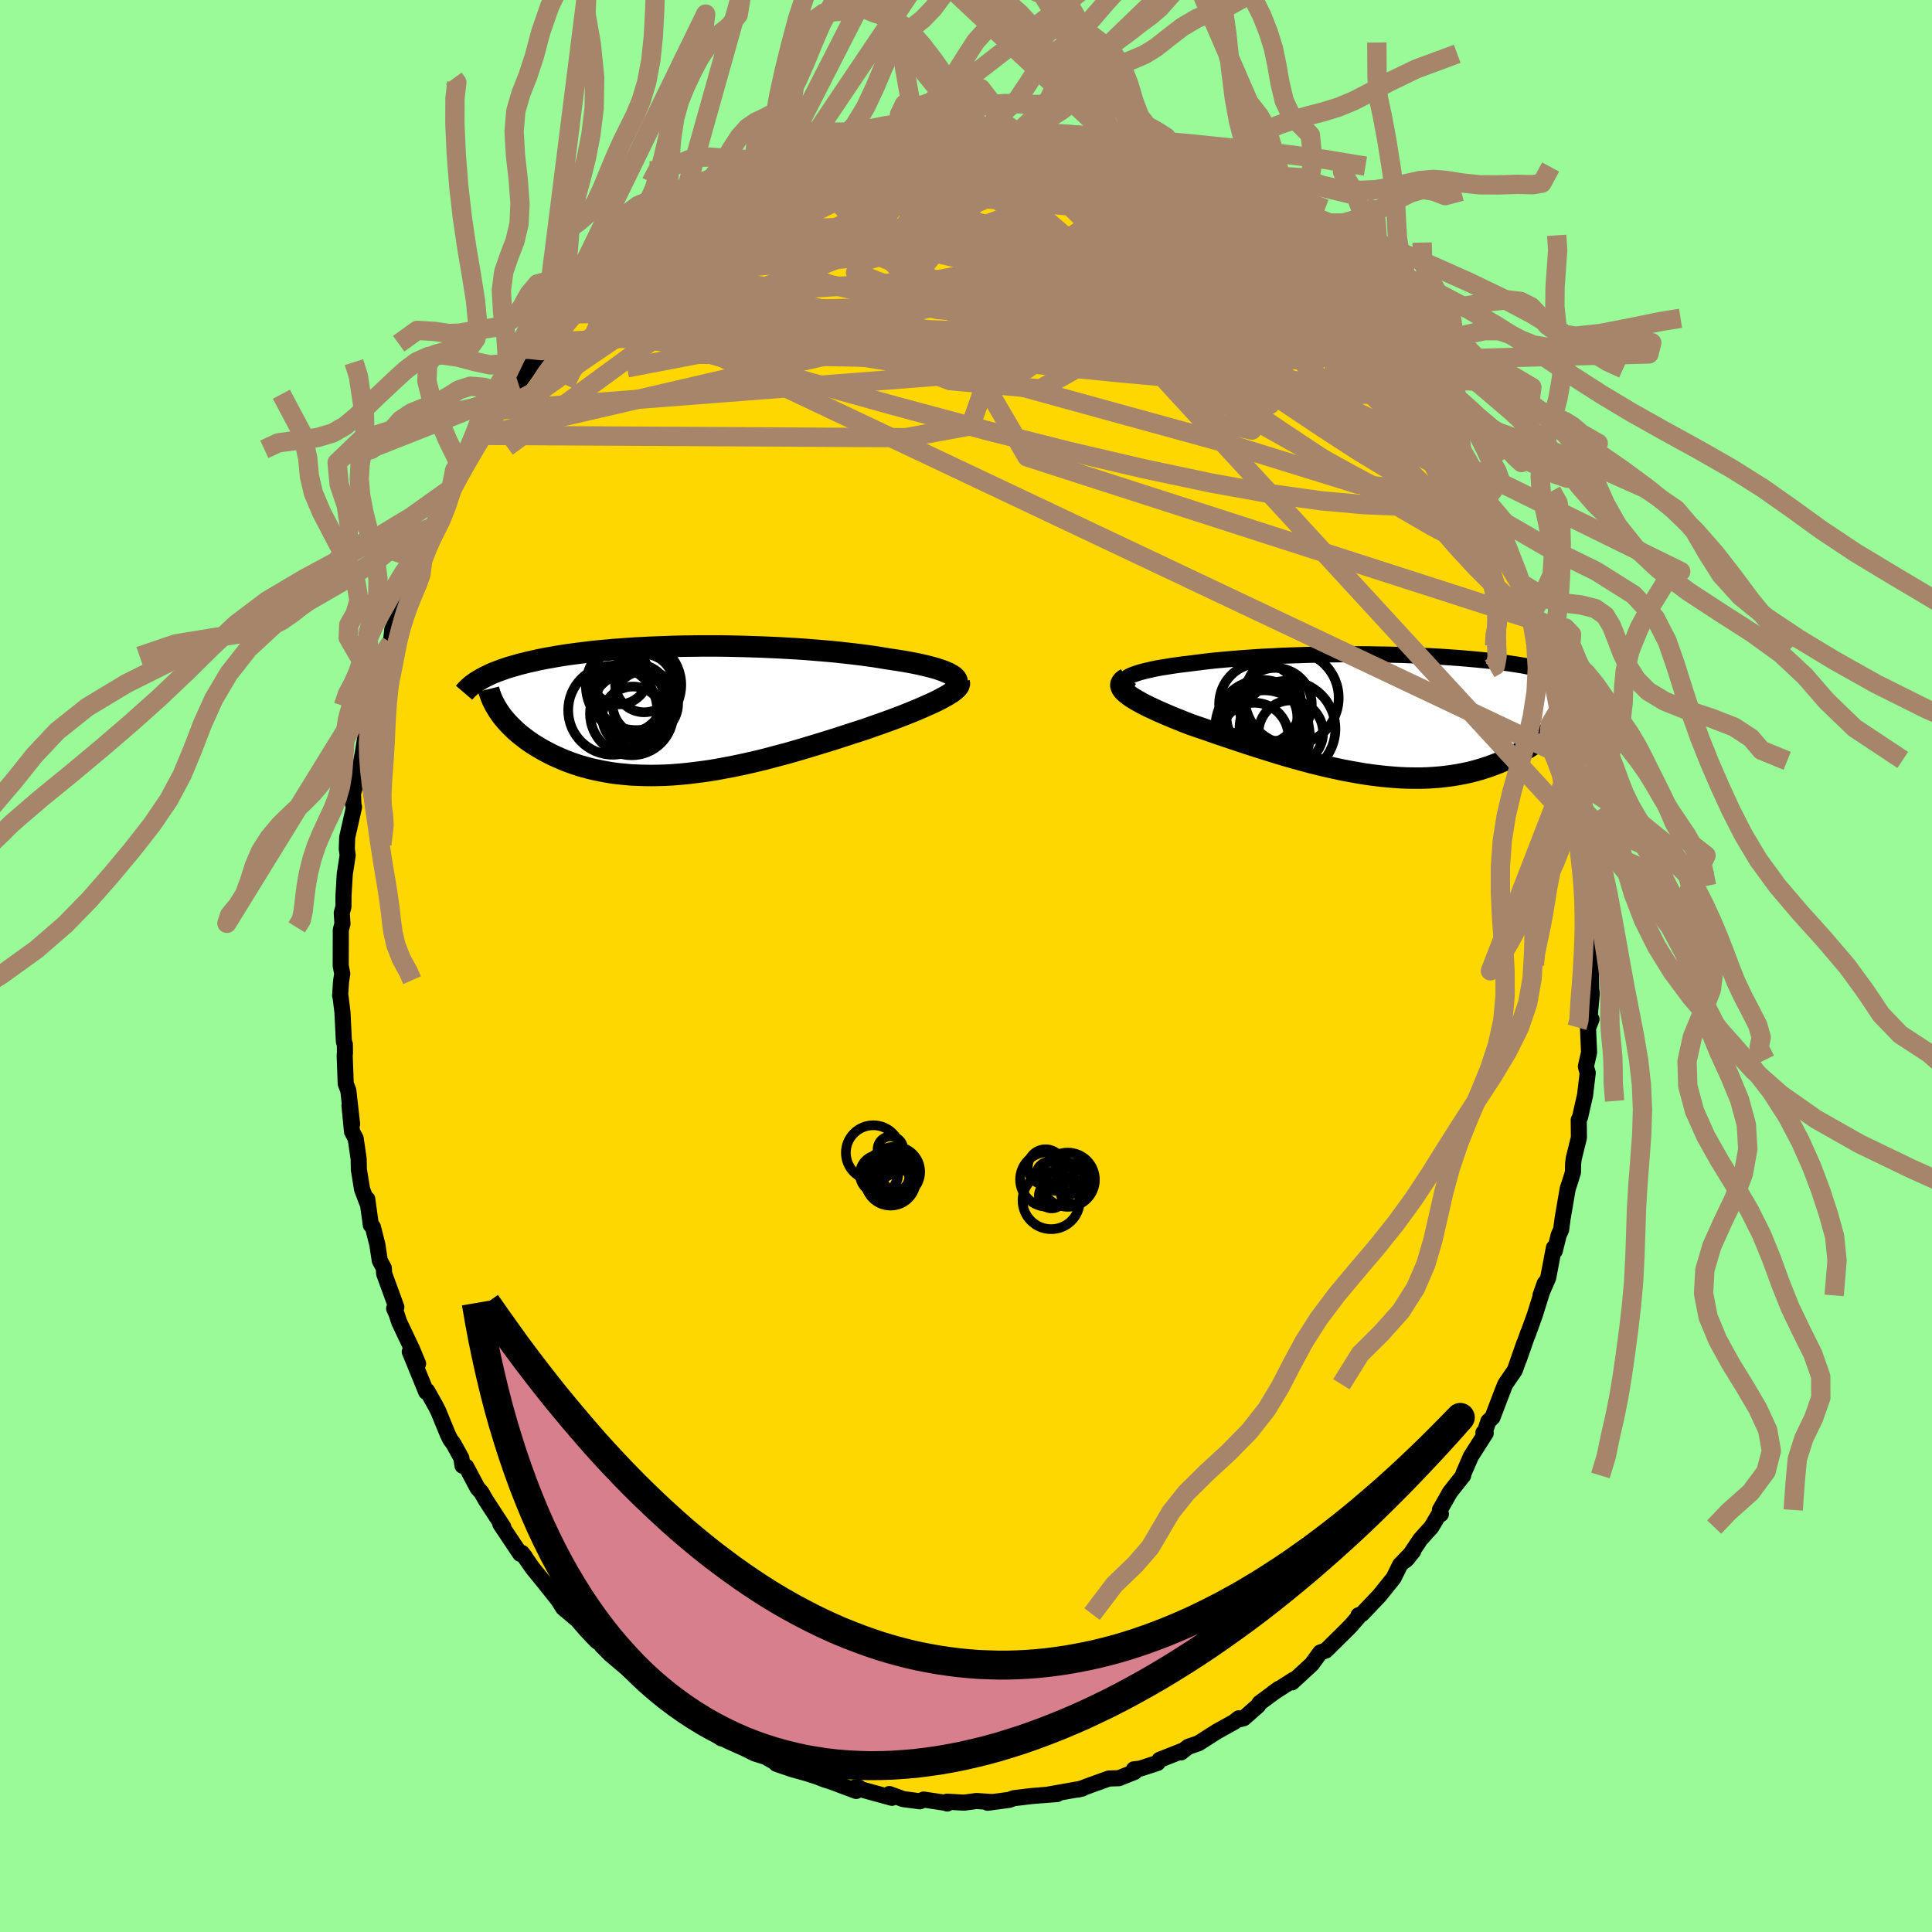 <svg xmlns="http://www.w3.org/2000/svg" width="500" height="500" viewBox="-100 -100 200 200"><defs><clipPath id="c"><path d="m28.25-3.73-.23-.13-.27-.12-.3-.12-.34-.12-.36-.12-.39-.11-.42-.11-.45-.11-.48-.11-.49-.1-.52-.1-.55-.1-.56-.09-.59-.09-.6-.09-.66-.11-.69-.11-.72-.1-.74-.1-.76-.09-.79-.09-.81-.09-.82-.08-.84-.07-.85-.07-.87-.07-.88-.06-.89-.05-.89-.05-.9-.04-.91-.04-.91-.03-.91-.03-.91-.02-.9-.02-.91-.01H2.36l-.89.01-.87.01-.86.02-.86.03-.83.03-.83.03-.81.04-.79.04-.78.05-.76.06-.75.05-.72.07-.71.06-.68.07-.67.08-.65.08-.62.08-.61.08-.59.09-.56.09-.55.1-.53.09-.51.1-.49.1-.47.11-.46.1-.43.11-.43.1-.4.12-.39.11-.38.11-.36.12-.34.12-.33.12-.31.12-.31.12-.28.13-.27.13-.26.13-.25.13-.23.13 2.03 3.48.18.26.2.25.21.25.23.26.24.25.25.25.26.25.28.25.29.24.31.24.31.24.34.24.34.23.36.22.38.23.39.22.4.21.42.22.44.2.45.2.47.2.48.18.5.18.52.17.53.15.55.15.57.13.58.12.59.11.61.1.63.08.64.06.66.06.67.03.68.02.7.01.71-.01.73-.02.73-.04.75-.06.76-.07.76-.09.78-.1.79-.11.79-.13.8-.15.81-.15.82-.17.82-.18.82-.19.83-.2.83-.22.83-.22.83-.22.83-.24.82-.24.83-.25.82-.25.81-.25.81-.25.8-.26.79-.26.78-.25.77-.25.64-.23.63-.22.62-.22.61-.22.59-.22.58-.22.56-.22.54-.22.52-.21.5-.22.48-.21.45-.2.43-.2.4-.2.37-.2"/></clipPath><clipPath id="b"><path d="m-26.87-3.89.2-.12.24-.12.28-.11.31-.11.35-.11.38-.1.42-.1.44-.1.47-.1.5-.09.52-.08.55-.09.56-.08.6-.08.61-.07.69-.09.72-.09.75-.09.77-.08.79-.07.81-.07.83-.07.84-.06.85-.06.87-.05.88-.04.88-.05.89-.03.9-.03.9-.03.9-.02.9-.02.9-.01.89-.01h2.65l.87.02.86.01.84.02.83.02.82.03.81.03.79.04.77.04.76.04.74.05.72.05.7.05.69.06.66.06.65.06.62.06.61.07.59.07.56.08.55.07.53.08.51.08.49.08.47.09.45.08.44.09.42.09.4.09.39.09.37.1.36.09.34.1.33.1.32.1.3.1.28.11.28.11.26.1.25.11.23.12.22.11.21.11-2.58 3.8-.21.25-.22.25-.24.25-.24.25-.27.25-.27.25-.29.24-.3.24-.31.24-.33.24-.34.23-.36.23-.37.22-.38.22-.4.21-.41.21-.43.21-.44.2-.46.2-.47.18-.49.18-.51.17-.52.16-.54.15-.55.14-.57.12-.59.11-.6.1-.61.08-.63.07-.65.05-.65.04-.68.02h-.68l-.7-.01-.71-.03-.72-.05L0 6.35l-.74-.08-.75-.09-.77-.11-.77-.13-.78-.14-.79-.15-.79-.17-.8-.18-.8-.19-.81-.2-.81-.22-.81-.22-.81-.23-.81-.24-.81-.25-.8-.25-.8-.25-.8-.26-.79-.26-.78-.26-.77-.26-.77-.26-.75-.26-.73-.25-.73-.25-.7-.24-.59-.23-.57-.23-.56-.22-.54-.23-.52-.22-.5-.22-.48-.22-.45-.21-.43-.21-.41-.21-.37-.21-.35-.2-.31-.19-.28-.19-.24-.19"/></clipPath><filter id="a"><feTurbulence baseFrequency=".05" numOctaves="3" result="noise" type="noise"/><feDisplacementMap in="SourceGraphic" in2="noise" scale="2"/></filter></defs><rect width="100%" height="100%" x="-100" y="-100" fill="#98FB98"/><path fill="gold" stroke="#000" stroke-linejoin="round" stroke-width="1.667" d="m64.68.13.04 2.3.06.39-.28 3.14.25-.45-.36.94.05 1.11.06 1.39-.33 1.46.19.65-.27 2.28-.52 2.31-.14.28.02 1.83-.54 2.18-.06.5-.02.92-.38 1.22-.16.47-.53 3.09-.15 1.15-.25.55-.41 1.65-.09-.32-.59 3.1-.8 1.83.44-1.25-1.04 3.32-.75 2.07.08-.28-.97 2.77.56-1.67-.97 2.78-1 1.46-.31.78-1.01 2.65-.42.39-.47 1.39-.05-.2.24.05-1.53 2.4-.78 1.79-.02.19-1.38 1.75-1.03 1.82.1.43-.06-.21-.92 1.55-1.14 1.27-1.29 1.92-.24.25.78-.93-1.35 1.4-.68 1.37-1.49 1.85-1.79 1.88-.35.12.04.12-.73.85-.44.46-2.26 2.23-.2.06-.37.14-.87 1.2-2.05 1.89.17-.28-2.12 1.36.59-.42-2 1.48-.16.27-1.48 1.3-.7.18.18-.17-.48.38-1.75.97-1.93 1.23-1.07.37-.74.58.15-.17-2.38.94-.2.32-1.82.59-.63.07.07.27-1.63.65-1.02.03-1.98.71-.84.32-.42.12.47-.11-3.49.62.9-.05-1.53.12.31-.03-1.46.12-1.82.22-.46.17-2.24.3.53-.07-1.69-.11-1.28.17-1.76-.1.02.19.04-.04-2.49-.37-.37.18-1.75-.23-.46-.17-.97-.35.27.39-3.86-1.06.43-.01-.27.36-2.7-1.01-.54-.16-.78-.31-1.1-.35-1.57-.44-1.57-.54.53-.08-.56-.02-1.06-.61-1.14-.36-1.87-.93 1.27.54-2.91-1.39.02.2-1.6-1.25-.71-.48-.62-.57-.15.35-.53-.85-2.66-1.73-.26.02.5.41-2.4-2.19-.35-.08-.04-.07-2.68-2.27-.85-.86.51.29-1.07-.8-.98-1.03-.98-1.13-1.48-1.25-.62-1 .52.7-1.83-2.3-1.23-1.51-.76-1.09-.04-.1-.31-.39-.18.09-2.06-3.08.31.3-1.8-2.76-.47-.82-.4-.45-1.17-2.21-.38-.1-.12-.79-.82-1.49-.32-.43-.27-.55-.99-2.41-.26-.51-.88-1.57-.1.11-1.7-4.16.86 1.24-.64-1.54-1.31-2.76-.31-.94-.22-.47.23-.15-1.26-3.45-.04-.59-.42-.79-.25-1.66-.46-1.8-.21-.2-.37-2.69-.03.33-.51-1.35-.33-2.03-.02-1.1-.31-2.12-.38-.71-.26-2.7.27 1.92-.39-3.47-.27-.72-.11-2.94.03-.22-.01-.91-.1-.29-.15-3.05-.2-1.62-.04-.08.09-1.42.13-.85-.16-.83.01-3.71.17-.63-.07-1.12.17-.63.01-1.18.13-2.21.3-1.95-.09-.67.04-1.18.71-3.15-.14-.45.08.31-.05-1.25.63-2.26.36-1.77.35-2.18-.04.76.38-2.51.27-1.34.44-.74.74-2.8-.29.38.67-1.68.41-1.49.15-1.35.33-.71.57-1.92.39-1.22 1.05-2.33-.2.43.6-1.13.46-.8.54-1.96.84-1.3-.55.39 1.19-1.87 1.04-2.31-.2.22 1.13-2.14.2.17 1.92-3.62-.5.79.58-.7 1.49-2.7.61-.67-.14-.27.97-.82-.09.09 1.46-2.02 1.12-1.64-.47.69 1.13-1.52.98-.89 1.15-1.8 1.04-1.11.51-.24 1.41-1.38-.78.46 1.97-1.77-.96.93 1.7-1.66 1.32-1.2 1.11-1.04-.39.12 2.42-1.49 1.49-1.17.4-.35-.29.3.88-.83 1.72-1.23 1.54-.58-.24-.39.8-.11 1.21-1.04.35.16 2.06-1.43.23-.07 1.68-.37.98-.7.61-.23-.55.17 1.97-.52 1.08-.6 1.44-.35.44-.35 1.31-.47.87-.09.66-.01 2.52-.93 1.65-.02.63-.29.21.06-.15.05 2.59-.3-.56.16.96-.33 2.02.16.21-.12 2.67.13.81.05.51-.03.01-.17 3.06.32.18-.11h.49l.58.41 1.31-.08 1.55.39.04-.04.35-.02 1.11.17 2.99.94 1.2.25.32.39.54.16 1.14.09h-.58l1.96.94 1.21.24 1.61.65.06.22 2.16.99.57.4.96.39 2.03 1.37.77.16-1.9-1.07 1.77 1.15 1.35 1.12 1.66 1.02.69.23.34.34 1.28 1.23 2.02 1.45-1.9-1.33 2.54 1.97 2.12 1.97-.53-.54 1.71 1.96.25.16.87.63-.49-.18 2.11 2 .28.48 1.34 1.56 1.43 1.54.52 1.04.38.3-.48-.48 1.35 1.4.93 1.64.49.53.8 1.34-.03.26.26.5 2.38 3.56-.86-1.63.53 1.08 1.84 3.46.2.54.45.58.23.34.11.52 1.19 2.15.17.74.47.71.8 2.31 1.1 2.29.59 1.32.06.18.32 1.45.33.82.51.95.44 1.72-.48-.66 1.06 2.6-.23-.04 1.28 3.82.1.4.37 2.04.02-.61.61 3.41.12.78.28.81.53 2.96-.36-.21.35 1.89.18 2.08.17.99.14.56.03 1.29.34 1.34.03 3.39-.12-1.64.19 3.53.22.99-.08 2.18.16 1.76-.14-.46.04 2.3" filter="url(#a)"/><path fill="#fff" d="m-26.87-3.89.2-.12.24-.12.28-.11.31-.11.35-.11.38-.1.42-.1.44-.1.47-.1.5-.09.52-.08.55-.09.56-.08.6-.08.61-.07.69-.09.72-.09.75-.09.77-.08.79-.07.81-.07.83-.07.84-.06.85-.06.87-.05.88-.04.88-.05.89-.03.9-.03.9-.03.9-.02.9-.02.9-.01.89-.01h2.65l.87.02.86.01.84.02.83.02.82.03.81.03.79.04.77.04.76.04.74.05.72.05.7.05.69.06.66.06.65.06.62.06.61.07.59.07.56.08.55.07.53.08.51.08.49.08.47.09.45.08.44.09.42.09.4.09.39.09.37.1.36.09.34.1.33.1.32.1.3.1.28.11.28.11.26.1.25.11.23.12.22.11.21.11-2.58 3.8-.21.25-.22.25-.24.25-.24.25-.27.25-.27.25-.29.24-.3.24-.31.24-.33.24-.34.23-.36.23-.37.22-.38.22-.4.21-.41.21-.43.21-.44.2-.46.2-.47.18-.49.18-.51.17-.52.16-.54.15-.55.14-.57.12-.59.11-.6.1-.61.08-.63.07-.65.05-.65.04-.68.02h-.68l-.7-.01-.71-.03-.72-.05L0 6.35l-.74-.08-.75-.09-.77-.11-.77-.13-.78-.14-.79-.15-.79-.17-.8-.18-.8-.19-.81-.2-.81-.22-.81-.22-.81-.23-.81-.24-.81-.25-.8-.25-.8-.25-.8-.26-.79-.26-.78-.26-.77-.26-.77-.26-.75-.26-.73-.25-.73-.25-.7-.24-.59-.23-.57-.23-.56-.22-.54-.23-.52-.22-.5-.22-.48-.22-.45-.21-.43-.21-.41-.21-.37-.21-.35-.2-.31-.19-.28-.19-.24-.19" filter="url(#a)" transform="translate(43.53 -25.95)"/><path fill="#fff" d="m28.25-3.73-.23-.13-.27-.12-.3-.12-.34-.12-.36-.12-.39-.11-.42-.11-.45-.11-.48-.11-.49-.1-.52-.1-.55-.1-.56-.09-.59-.09-.6-.09-.66-.11-.69-.11-.72-.1-.74-.1-.76-.09-.79-.09-.81-.09-.82-.08-.84-.07-.85-.07-.87-.07-.88-.06-.89-.05-.89-.05-.9-.04-.91-.04-.91-.03-.91-.03-.91-.02-.9-.02-.91-.01H2.36l-.89.01-.87.01-.86.02-.86.03-.83.03-.83.03-.81.04-.79.04-.78.05-.76.06-.75.05-.72.07-.71.06-.68.07-.67.08-.65.08-.62.08-.61.08-.59.09-.56.09-.55.1-.53.09-.51.1-.49.1-.47.11-.46.1-.43.11-.43.1-.4.12-.39.11-.38.11-.36.12-.34.12-.33.12-.31.12-.31.12-.28.13-.27.13-.26.13-.25.13-.23.13 2.03 3.48.18.26.2.25.21.25.23.26.24.25.25.25.26.25.28.25.29.24.31.24.31.24.34.24.34.23.36.22.38.23.39.22.4.21.42.22.44.2.45.2.47.2.48.18.5.18.52.17.53.15.55.15.57.13.58.12.59.11.61.1.63.08.64.06.66.06.67.03.68.02.7.01.71-.01.73-.02.73-.04.75-.06.76-.07.76-.09.78-.1.79-.11.79-.13.8-.15.81-.15.82-.17.82-.18.82-.19.83-.2.83-.22.83-.22.83-.22.83-.24.82-.24.83-.25.82-.25.81-.25.81-.25.8-.26.79-.26.78-.25.77-.25.64-.23.63-.22.62-.22.61-.22.59-.22.58-.22.56-.22.54-.22.52-.21.5-.22.48-.21.45-.2.43-.2.4-.2.37-.2" filter="url(#a)" transform="translate(-29.82 -26.45)"/><g fill="none" stroke="#000" transform="translate(43.53 -25.95)"><path stroke-linejoin="round" stroke-width="1.667" d="m-26.32-2.52-.29-.15-.23-.15-.18-.14-.13-.14-.07-.14-.02-.14.02-.13.07-.13.12-.13.16-.12.2-.12.24-.12.28-.11.31-.11.35-.11.38-.1.42-.1.44-.1.47-.1.5-.09.52-.08.55-.09.56-.08.6-.08.61-.07.69-.09.72-.09.75-.09.77-.08.79-.07.81-.07.83-.07.84-.06.85-.06.87-.05.88-.04.88-.05.89-.03.9-.03.9-.03.9-.02.9-.02.9-.01.89-.01h2.65l.87.02.86.01.84.02.83.02.82.03.81.03.79.04.77.04.76.04.74.05.72.05.7.05.69.06.66.06.65.06.62.06.61.07.59.07.56.08.55.07.53.08.51.08.49.08.47.09.45.08.44.09.42.09.4.09.39.09.37.1.36.09.34.1.33.1.32.1.3.1.28.11.28.11.26.1.25.11.23.12.22.11.21.11.2.12.19.12.17.12.17.12.15.12.15.12.13.12.12.13.12.13.1.12" filter="url(#a)"/><path stroke-linejoin="round" stroke-width="2.222" d="m-26.92-3.81-.22.13-.17.14-.11.15-.07.15-.01.15.04.16.08.17.13.17.17.18.21.18.24.19.28.19.31.19.35.2.37.21.41.21.43.21.45.21.48.22.5.22.52.22.54.23.56.22.57.23.59.23.7.24.73.25.73.25.75.26.77.26.77.26.78.26.79.26.8.26.8.25.8.25.81.25.81.24.81.23.81.22.81.22.81.2.8.19.8.18.79.17.79.15.78.14.77.13.77.11.75.09.74.08.74.06.72.05.71.03.7.01h.68l.68-.02.65-.04.65-.05.63-.07.61-.08.6-.1.59-.11.57-.12.55-.14.54-.15.52-.16.51-.17.49-.18.47-.18.46-.2.44-.2.43-.21.41-.21.4-.21.38-.22.37-.22.36-.23.34-.23.33-.24.31-.24.3-.24.29-.24.27-.25.27-.25.24-.25.24-.25.22-.25.21-.25.2-.25.18-.25.17-.25.16-.25.14-.24.14-.24.12-.25.11-.23.1-.24.09-.24" filter="url(#a)"/><circle cx="-11.512" cy="-1.136" r="3.776" clip-path="url(#b)" filter="url(#a)"/><circle cx="-9.807" cy="-1.811" r="4.858" clip-path="url(#b)" filter="url(#a)"/><circle cx="-12.892" cy="1.149" r="4.814" clip-path="url(#b)" filter="url(#a)"/><circle cx="-9.907" cy="1.799" r="3.344" clip-path="url(#b)" filter="url(#a)"/><circle cx="-10.252" cy="1.394" r="4.964" clip-path="url(#b)" filter="url(#a)"/><circle cx="-12.897" cy=".204" r="3.664" clip-path="url(#b)" filter="url(#a)"/><circle cx="-13.082" cy="-1.161" r="4.246" clip-path="url(#b)" filter="url(#a)"/><circle cx="-13.672" cy="2.219" r="3.52" clip-path="url(#b)" filter="url(#a)"/><circle cx="-12.787" cy=".874" r="3.966" clip-path="url(#b)" filter="url(#a)"/><circle cx="-12.662" cy="2.134" r="4.722" clip-path="url(#b)" filter="url(#a)"/></g><g fill="none" stroke="#000" transform="translate(-29.82 -26.45)"><path stroke-linejoin="round" stroke-width="2.222" d="m28.49-2.39.17-.14.12-.14.08-.14.03-.14v-.13l-.05-.13-.09-.14-.13-.13-.16-.13-.21-.12-.23-.13-.27-.12-.3-.12-.34-.12-.36-.12-.39-.11-.42-.11-.45-.11-.48-.11-.49-.1-.52-.1-.55-.1-.56-.09-.59-.09-.6-.09-.66-.11-.69-.11-.72-.1-.74-.1-.76-.09-.79-.09-.81-.09-.82-.08-.84-.07-.85-.07-.87-.07-.88-.06-.89-.05-.89-.05-.9-.04-.91-.04-.91-.03-.91-.03-.91-.02-.9-.02-.91-.01H2.36l-.89.01-.87.01-.86.02-.86.03-.83.03-.83.03-.81.04-.79.04-.78.05-.76.06-.75.05-.72.07-.71.06-.68.07-.67.08-.65.08-.62.08-.61.08-.59.09-.56.09-.55.1-.53.09-.51.1-.49.1-.47.11-.46.1-.43.11-.43.1-.4.12-.39.11-.38.11-.36.12-.34.12-.33.12-.31.12-.31.12-.28.13-.27.13-.26.13-.25.13-.23.13-.22.13-.21.13-.2.14-.18.13-.17.14-.16.14-.15.14-.14.14-.13.14-.12.14" filter="url(#a)"/><path stroke-linejoin="round" stroke-width="2.222" d="m29.11-2.91.03.13-.03.13-.07.15-.12.15-.16.16-.2.16-.23.18-.28.17-.31.19-.34.18-.37.2-.4.2-.43.2-.45.2-.48.21-.5.22-.52.21-.54.22-.56.22-.58.22-.59.22-.61.22-.62.22-.63.22-.64.23-.77.25-.78.25-.79.26-.8.26-.81.25-.81.25-.82.25-.83.25-.82.24-.83.24-.83.22-.83.22-.83.22-.83.2-.82.19-.82.18-.82.17-.81.15-.8.15-.79.13-.79.11-.78.1-.76.09-.76.07-.75.06-.73.04-.73.02-.71.01-.7-.01-.68-.02-.67-.03-.66-.06-.64-.06-.63-.08-.61-.1-.59-.11-.58-.12-.57-.13-.55-.15-.53-.15-.52-.17-.5-.18-.48-.18-.47-.2-.45-.2-.44-.2-.42-.22-.4-.21-.39-.22-.38-.23-.36-.22-.34-.23-.34-.24-.31-.24-.31-.24-.29-.24-.28-.25-.26-.25-.25-.25-.24-.25-.23-.26-.21-.25-.2-.25-.18-.26-.17-.25-.16-.26-.15-.25-.13-.25-.13-.25-.11-.25-.09-.24-.09-.25-.08-.24-.06-.24" filter="url(#a)"/><circle cx="-3.497" cy="-2.825" r="3.01" clip-path="url(#c)" filter="url(#a)"/><circle cx="-6.752" cy="-.03" r="4.608" clip-path="url(#c)" filter="url(#a)"/><circle cx="-4.652" cy=".695" r="3.172" clip-path="url(#c)" filter="url(#a)"/><circle cx="-4.542" cy="-.975" r="3.896" clip-path="url(#c)" filter="url(#a)"/><circle cx="-4.792" cy=".325" r="4.31" clip-path="url(#c)" filter="url(#a)"/><circle cx="-3.382" cy="-.715" r="3.4" clip-path="url(#c)" filter="url(#a)"/><circle cx="-4.337" cy="-2.65" r="4.68" clip-path="url(#c)" filter="url(#a)"/><circle cx="-6.097" cy="-3.675" r="3.04" clip-path="url(#c)" filter="url(#a)"/><circle cx="-5.132" cy="-1.345" r="3.642" clip-path="url(#c)" filter="url(#a)"/><circle cx="-4.702" cy="-2.535" r="4.822" clip-path="url(#c)" filter="url(#a)"/></g><g fill="none" stroke="#A7856A" stroke-linejoin="round" stroke-width="2"><path d="m-36.9-71.16 1.12-1.02.93-.84.95-.76.96-.72.79-.58.53-.39.26-.17.01.03-.22.25-.51.5-.86.77-1.21 1.06-1.53 1.33-1.91 1.66m83.32 8.69-.11.09-.02.63-.4.64-.95.47-1.53.27-2.08.09-2.62-.06-3.2-.21-3.8-.36-4.45-.52-5.11-.71-5.8-.96-6.54-1.23-7.34-1.48-8.19-1.65-9.01-1.79-9.7-2.01m15.84-15.82 1.31-.04h1.03l1.09.08 1.3.13 1.52.17 1.71.2 1.86.23 1.99.25 2.06.26 2.06.29 2.03.31 1.94.3 1.81.3 1.62.25 1.41.2 1.15.14.91.07.68.03.37-.01m-31.9-2.13 1.03-.07 1.6-.12 1.95-.08 2.01.02 1.98.14 1.97.24 2.03.3 2.15.35 2.27.37 2.37.38 2.41.39 2.41.38 2.35.37 2.26.37 2.19.39 2.11.45 1.92.41 1.46.23m30 31.26.07.4-.53.31-1.06.33-1.64.28-2.24.18-2.92.04-3.64-.15-4.41-.4-5.25-.73-6.1-1.1-6.96-1.47-7.8-1.82-8.59-2.17-9.39-2.52-10.24-2.85-11.14-3.13M6.01-86.4l.82.27 1.01.17.96.15.94.17.98.21 1.03.25 1 .26.86.25.66.22.44.17.26.14.12.12-.02.1-.16.08-.34.05-.58.01-.85-.04-1.17-.1-1.51-.18-1.9-.28-2.37-.4-2.88-.52-3.35-.62" filter="url(#a)"/><path d="m15.46-83.99.61.14.62.17.71.27.81.33.81.35.67.33.47.27.21.2-.07.12-.38.02-.76-.13-1.15-.27-1.56-.42-1.92-.52-2.28-.62-2.78-.72-3.46-.92m-35.97 8.57 1.6-.92 1.46-.57 1.49-.39 1.72-.34 2-.33 2.27-.31 2.49-.3 2.64-.25 2.75-.21 2.81-.16 2.84-.13 2.88-.11 2.94-.1 3.02-.09 3.07-.06 3.1-.01 3.01.01 2.82-.02 2.58-.07 2.28-.16m8.08 2.96-.6-.26.73.57 1.15.83 1.19.83 1.06.75.92.67.76.59.61.5.47.39.3.28.07.12-.21-.09-.58-.37-.98-.69-1.3-.97-1.44-1.12-1.34-1.06" filter="url(#a)"/><path d="m9.45-85.68.09.03.32.22.4.45.17.62-.31.71-.9.78-1.48.86-1.99.97-2.44 1.09-2.87 1.24-3.36 1.4-3.91 1.59-4.57 1.8-5.3 2.05-6.06 2.28-6.79 2.47-7.4 2.43m14.66-16.82 1.44-.42 1.27-.43 1.27-.37 1.45-.37 1.67-.41 1.85-.45 1.88-.46 1.83-.43 1.72-.38 1.57-.33 1.38-.29 1.09-.26.63-.22.06-.15" filter="url(#a)"/><path d="m-19.57-82.64 1.57-.49 1.18-.41.91-.31.72-.19.58-.08.47.03.33.15.13.27-.14.42-.46.57-.79.74-1.11.9-1.42 1.08-1.71 1.27-2.04 1.49-2.37 1.75-2.74 1.99-3.13 2.22-3.53 2.42-4 2.62-4.6 3.07" filter="url(#a)"/><path d="m-24.93-80.17.94-.19 1.56-.29 1.87-.12 2.09.09 2.29.26 2.5.4 2.74.5 3.02.6 3.28.67 3.5.75 3.68.83 3.83.91 3.95.98 4.06 1.06 4.15 1.13 4.2 1.22 4.19 1.34 4.11 1.38L35-67.38l3.71.98" filter="url(#a)"/><path d="m-30.55-76.29.3-.14 1.16-.65 1.58-.83 1.72-.82 1.75-.77 1.8-.75 1.87-.76 1.9-.76 1.87-.76 1.8-.72 1.66-.66 1.49-.58 1.29-.5 1.1-.43 1.06-.41m43.3 12.92-.38-.16 1.03.97 1.28 1.23 1.19 1.17 1.03 1.05.9.94.8.84.73.77.62.67.44.47.16.16-.21-.25-.65-.72-1.02-1.16m-44.97-19.7 1.65.2 1.7.36 1.88.55 1.99.73 2.12.89 2.27 1.05 2.43 1.21 2.57 1.37 2.67 1.49 2.75 1.58 2.82 1.64 2.88 1.69 2.93 1.72 2.97 1.76 3.01 1.79 3.05 1.81 3.01 1.82 2.86 1.77 2.63 1.59" filter="url(#a)"/><path d="m58.25-38.19.07.42.03.52-.11.33-.3.03-.54-.27-.79-.58-1.05-.87-1.3-1.21-1.58-1.59-1.89-2.05-2.24-2.6-2.64-3.19-3.1-3.81-3.59-4.46-4.09-5.16-4.58-5.87-5.07-6.61m-1.35-5.14 1.18.64 1.14.69.89.6.88.67 1.05.82 1.22.95 1.31 1.01 1.29 1.02 1.21.97 1.08.88.93.76.79.65.65.53.5.41.34.27.12.09-.15-.17-.45-.46-.8-.81M51.43-52.6l-.35-.6.2.55.24.73-.01.38-.35-.09-.68-.52-1.01-.86-1.32-1.17-1.63-1.51-1.95-1.87-2.31-2.3-2.77-2.84-3.38-3.53-4.06-4.33-4.8-5.13m-31.6-10.77-.07.06.47.06.55.17.38.28.03.41-.4.54-.87.7-1.34.88-1.83 1.07-2.32 1.26-2.84 1.45-3.36 1.64-3.87 1.82-4.43 2.02-5.09 2.24-5.84 2.52" filter="url(#a)"/><path d="m39.29-68.72.55.48.53.6.64.77.62.8.48.72.26.54-.01.32-.26.09-.5-.09-.7-.22-.9-.36-1.13-.51-1.4-.68-1.7-.89-2.05-1.12-2.38-1.35-2.69-1.57-3-1.8-3.31-2.03-3.69-2.33-4.1-2.69-4.43-3.06m-.28-2.64 1.51.36 1.64.47 1.27.4.88.29.58.2.35.14.15.09-.05.05h-.27l-.56-.08-.96-.18-1.46-.32-2.01-.5-2.51-.71" filter="url(#a)"/><path d="M-6.94-86.16h1.81l1.63.39 2.1.7 2.64.97 3.09 1.22 3.4 1.44 3.63 1.64 3.8 1.79 3.97 1.93 4.12 2.05 4.2 2.13 4.24 2.2 4.33 2.37 4.56 2.68" filter="url(#a)"/><path d="m25.99-79.45 1.36 1.03.78.86.16.65-.46.49-1.07.39-1.66.34-2.28.28-2.9.23-3.54.19-4.21.12-4.93.02-5.73-.13-6.61-.26-7.61-.31-8.65-.26" filter="url(#a)"/><path d="m27.12-78.54.13-.08.11.08.5.38.7.53.68.53.51.46.3.38.09.29-.12.22-.31.15-.53.07-.75-.03-1.04-.17-1.35-.32-1.7-.5-2.06-.66-2.4-.81-2.76-.94-3.13-1.09-3.59-1.25-4.13-1.48-4.71-1.75m-16.64.42.66-.34.86-.27.93-.22.96-.19.86-.14.64-.06.35.06.07.16-.19.27-.41.38-.6.48-.8.58-1.03.71-1.31.85-1.66 1.01-2.07 1.18-2.51 1.36-2.95 1.55-3.37 1.74-3.77 1.88-4.16 1.97m30.63-15.48 1.52.08 1.32.03 1.23.03 1.07.02.91.01.77.02.61.03.41.04.18.06-.08.07-.32.07-.58.07-.82.07-1.09.06-1.34.07-1.67.09-2.24.12-3.2.19" filter="url(#a)"/><path d="m-19.57-82.64 1.69-.5 1.5-.43 1.46-.37 1.48-.31 1.57-.26 1.67-.24 1.76-.22 1.77-.2 1.72-.16 1.62-.13 1.51-.09 1.4-.06 1.29-.05 1.19-.06 1.07-.07.94-.08.81-.07.66-.06.47-.05.19-.06-.09-.09-.26-.11" filter="url(#a)"/><path d="m-14.64-84.46 1.08-.31.95-.16.96-.12.86-.06.6.07.27.22-.04.38-.3.54-.5.69-.69.84-.87.99-1.07 1.16-1.3 1.32-1.58 1.49-1.9 1.66-2.25 1.85-2.62 2.06-3.02 2.3-3.41 2.57-3.84 2.83-4.27 3.12-4.72 3.46-5.21 3.82M43.4-64.23l1.01 1.2.51.69.25.39.15.28.07.24-.05.17h-.25l-.51-.22-.77-.48-1.03-.75-1.28-1.02-1.57-1.31L38-66.68l-2.37-2.05-2.89-2.52-3.44-3.08-3.93-3.62" filter="url(#a)"/><path d="m41.78-66.27.26.73-.14.97-.94.82-1.88.55-2.83.31-3.7.19-4.54.15-5.39.1-6.29.02-7.26-.1-8.31-.21-9.39-.24-10.53-.21-11.76-.19M6.59-85.99l1.29.08 1.19.23 1.17.3 1.34.39 1.54.48 1.63.53 1.54.53 1.38.49 1.19.44 1.03.39.86.34.68.25.42.13.11-.01-.26-.19-.67-.35" filter="url(#a)"/><path d="m-12.46-85.02 1.28-.19 1.86-.24 1.86-.08 1.79.06 1.77.17 1.87.24 2 .26 2.13.29 2.25.3 2.34.33 2.41.36 2.39.38 2.25.37 2 .31 1.71.23 1.44.14 1.2.06m25.26 20.38-.03.12-.41.23-.74.41-1.23.44-1.85.32-2.52.15-3.18-.01-3.86-.17-4.58-.3-5.33-.43-6.14-.56-6.96-.7-7.81-.86-8.71-1.1-9.57-1.41-10.39-1.68m8.94-15.61.36-.04 1.3-.24 1.64-.25 1.78-.21 1.91-.14 2.04-.07 2.18-.02 2.32.01 2.37.06 2.37.09 2.29.13 2.21.16 2.13.18 2.1.21 2.11.24 2.11.24 2.04.24 1.88.19 1.64.11 1.34.03 1.06-.04" filter="url(#a)"/><path d="m55.12-45.56.15.65.1.71-.09.59-.46.15-.94-.47-1.46-1.14-2-1.8-2.54-2.42-3.09-3.05-3.65-3.67-4.19-4.31-4.7-4.93-5.18-5.57-5.71-6.28m-47.5-2.03 1.18-.65 1.53-.41 1.91-.29 2.21-.18 2.42-.06 2.61.05 2.81.16 3.02.22 3.25.27 3.44.29 3.57.29 3.64.3 3.67.32 3.69.34 3.72.37 3.71.38 3.61.38 3.51.47" filter="url(#a)"/><path d="m53.82-48.23.18.77-.05.75-.48.48-.93.24-1.39-.05-1.91-.44-2.5-.95-3.13-1.48-3.79-2.01-4.49-2.49-5.23-2.94-5.96-3.4-6.67-3.85-7.37-4.31-8.04-4.76-8.79-5.23" filter="url(#a)"/><path d="m55.12-45.56.11.66-.05.76-.33.68-.78.3-1.33-.23-1.92-.79-2.52-1.32-3.1-1.8-3.68-2.27-4.26-2.73-4.82-3.2-5.4-3.65-5.97-4.13-6.63-4.64-7.46-5.19-8.62-5.77" filter="url(#a)"/><path d="m27.89-78.38-.94-.27-.27.58-.5.89-1.14.94-1.94.96-2.77 1.01-3.64 1.1-4.53 1.22-5.44 1.36-6.35 1.53-7.3 1.65-8.27 1.71-9.33 1.76-10.55 2.02" filter="url(#a)"/><path d="m27.76-78.3 1.3.97 1.12.74.9.61.76.57.65.54.54.49.42.43.27.36.08.25-.17.1-.45-.08-.75-.29-1.05-.48-1.3-.64-1.54-.8-1.79-.95-2.13-1.15L22-79.08l-3.32-1.84-4.17-2.28m38.63 34.05.22.39-.08.27-.31.23-.59.13-.89-.04-1.25-.26-1.65-.56-2.11-.95-2.62-1.41-3.18-1.92-3.76-2.44-4.38-2.93-4.99-3.42-5.61-3.88-6.19-4.36-6.72-4.83-7.33-5.3m-32.54 4.44 1.16-.89 1.38-.87 1.32-.74 1.26-.67 1.27-.64 1.34-.64 1.41-.65 1.43-.65 1.41-.61 1.3-.55 1.13-.47.9-.38.64-.29.4-.21.18-.13-.04-.06-.31.07-.65.23" filter="url(#a)"/><path d="m-19.57-82.64 1.57-.49 1.17-.39.88-.29.7-.16.56-.04.46.06.34.18.15.29-.11.46-.44.62-.79.83-1.11 1.02-1.42 1.23-1.69 1.42-1.95 1.61-2.22 1.82-2.53 2.01-2.87 2.21-3.25 2.38-3.65 2.55-4.08 2.78-4.62 3.29m29.39-24.86.79-.32 1.24-.24 1.58-.18 1.87-.14 2.03-.12 2.05-.06 1.97-.01 1.87.04 1.8.06 1.77.07 1.75.06 1.7.05 1.67.05 1.6.05 1.52.07 1.37.08 1.15.06h.86M51.1-53.15l1.23 2.33.62 1.18.4.74.31.62.29.64.27.66.24.67.18.61.08.49-.06.26-.24-.02-.43-.34-.64-.66-.82-.98-1-1.26-1.19-1.55-1.39-1.85-1.62-2.18-1.87-2.53-2.15-2.91-2.38-3.31-2.61-3.73-2.95-4.27M21.4-81.69l1.63.8 1.27.71 1.19.7 1.06.67.97.64.94.67.99.71 1.04.75 1.06.77 1.02.74.94.7.83.63.71.56.58.46.41.34.23.19.01.02-.22-.18-.46-.38-.71-.59-.95-.79-1.18-.95-1.5-1.12" filter="url(#a)"/><path d="m-26.7-78.63.27-.32.99-.36 1.43-.39 1.75-.4 1.98-.38 2.14-.32 2.24-.26 2.31-.21 2.37-.17 2.44-.16 2.53-.14 2.62-.13 2.69-.11 2.71-.09 2.68-.07 2.59-.07 2.46-.1 2.31-.12 2.11-.14 1.86-.13 1.54-.09m28.03 21.14.1.09-.05.13-.15.22-.41.15-.81-.1-1.24-.41-1.7-.73-2.16-1.05-2.65-1.4-3.17-1.77-3.75-2.15-4.39-2.55-5.06-3.01-5.72-3.54-6.29-4.1" filter="url(#a)"/><path d="m33.2-74.24 1.93 1.69.91 1.16.13.82-.45.63-.94.5-1.37.46-1.79.46-2.2.5-2.67.53-3.18.53-3.77.47-4.39.36-5.01.24-5.62.12-6.17.03-6.73-.03-7.31-.09-8-.17-8.77-.22m27.85-20.21.13.07 1.04.09 1.51.18 1.72.26 1.81.33 1.82.38 1.84.42 1.86.46 1.86.5 1.85.52 1.81.53 1.75.53 1.7.5 1.63.49 1.57.47 1.5.44 1.4.4 1.26.36 1.02.27.7.12.41-.01.48.04M-38.6-69.5l1.64-1.45 1.73-1.26 1.88-1.15 2.14-1.15 2.39-1.18 2.53-1.17 2.59-1.15 2.62-1.12 2.67-1.13 2.7-1.14 2.62-1.14 2.41-1.09 2.15-1.01 1.89-.93" filter="url(#a)"/><path d="m37.33-70.84 1.17 1.29.68.69.51.52.49.54.48.58.41.57.27.46.04.26-.22.01-.49-.24-.76-.48-1.02-.7-1.32-.92-1.66-1.18-2.04-1.48-2.43-1.81-2.84-2.12-3.32-2.47-3.94-2.91m-48.28 1.21.96-.35 1.24-.56 1.46-.63 1.62-.64 1.7-.63 1.69-.59 1.6-.55 1.48-.5 1.38-.48 1.31-.44 1.23-.43 1.1-.39.92-.34.74-.26.59-.18" filter="url(#a)"/><path d="m33.2-74.24 2.07 1.69 1.34 1.17.83.81.53.56.33.4.17.28.04.19-.11.12h-.3l-.57-.18-.91-.43-1.32-.76-1.74-1.1-2.17-1.43-2.55-1.71-2.87-1.94-3.15-2.19-3.47-2.45" filter="url(#a)"/><path d="m31.46-75.93.66.61.91.8.86.74.83.73.84.74.78.72.66.64.5.5.31.36.14.23-.01.13-.15.03-.3-.07-.46-.19-.69-.38-.98-.62-1.32-.91-1.7-1.21-2.04-1.46-2.36-1.71-2.7-1.93-3.11-2.2m-37.21-3.73.73-.35 1.06-.3 1.28-.27 1.44-.28 1.49-.27 1.39-.24 1.23-.19 1.07-.14.92-.1.81-.08.72-.06.6-.05.46-.03.25-.01h.01l-.27.02-.57.04-.84.06-1.11.06-1.27.05m7.96-.36 1.81.23.5.25-.18.39-.63.57-1.08.76-1.58.94-2.15 1.13-2.68 1.33-3.25 1.56-3.87 1.82-4.65 2.08-5.59 2.39-6.63 2.75-7.63 3.19" filter="url(#a)"/><path d="m43.4-64.23-18.93-9.39-8.57-.9-5.39-.93-3.09-1.26-1.27-.45.87.83 2.86 1.66 3.4 1.73 1.84 1.19-1.24.43-4.3-.23-5.75-.73-4.9-1.08-2.2-1.26 1-1.18 3.29-.76 4-.05 3.22.72 1.1 1.35-2.99 1.76-9.53 1.79-15.5.98-12.26-1.87 4-7.14" filter="url(#a)"/><path d="m-40.75-67.5 42-.85 3.89-4.61 4.32.86 9.43 5.81 8.34 6.82 2.37 3.99-3.26-.67-4.94-4.65-2.69-6.36.72-5.67 2.46-3.78 1.56-2.18-.91-1.65-2.97-1.77-2.9-1.48.47-.05" filter="url(#a)"/><path d="M45.73-61.35 9.27-72.02l-.89-2.39 6.99 1.8 5.48.91 1.86-1.3-.4-1.99-.96-.86-1 .95-1.17 2.27-1.05 2.67-.21 2.22.59 1.28-.44.26-3.91-.25-7.4.47-6.15 3.53 5.71 9.75 52.64 16.96" filter="url(#a)"/><path d="M52.94-49.69 14.29-69.46l-.97-3.85 9.19 4.5 8.35 4.88 3.79 1.27-.26-1.78-2.51-2.39-3.65-1.36-4.8-.39-6.54-.61-8.6-1.72-9.94-2.55-9.23-2.12-5.28-.85 1.16.19 2.53 1.26-26.36 5.86" filter="url(#a)"/><path d="m21.4-81.69-.86 18.07-13.08-.8-4.58-4.44-.1-3.14L2-73.51l-3.08-.72-4.15-.53-3.24-.47-1.16-.09.84.65 1.92 1.48 1.93 2.01 1.5 1.95 1.66 1.4 3.07.73 5.14.31 6.24.09 4.82-.34 1.29-1.12-1.38-1.63.29-.88 5.16.31 2.73-2.53L5.52-86.4" filter="url(#a)"/><path d="m-4.35-86.46 14.71 3.32-1.19.45-3.54-.41-.95.07 2.06 1.39 4.02 2.98 4.29 4.2 2.83 4.52.55 3.79-1.54 2.31-3.04.65-4.01-.44-4.1-.31-2.85 1.21-1.14 3.2-1.27 3.61-6.73 1.23-43.83-.24" filter="url(#a)"/><path d="m9.49-85.72 10.02 6.91 5.57 8.01.3 5.23-7.39.79-10.87-1.9-8.81-2.85-4.02-3 .24-2.78 2.43-2.31 2.75-1.66L1.9-80.3l1.5-.52.86-.11-.02.22-1.3.46-2.67.43-3.47.04-3.04-.62-1.42-1.19.61-1.36 2.01-1.17 2.36-.89 3.21-.74 6.06-.24" filter="url(#a)"/><path d="m-36.9-71.16 41.47-3.51 18.56 1.83 2.72 1.03-7.14.14-10.25.14-7.67.59-2.41 1.07 2.51 1.44 5.52 1.68 6.36 1.78 5.33 1.6 2.82.99-.59-.07-3.83-1.28-5.67-2.14-5.12-2.19-2.01-1.15 3.03.92 8.57 3.28 12.08 3.99 10.15.66 2.32-5.25.31-2.48" filter="url(#a)"/><path d="m-36.9-71.16 20.25 4.85 16.48.58 6.21-3.94 3.36-3.74 3.07-1.68 3.2.72 3.92 2.86 4.88 3.95 4.84 3.25 2.99.85-.2-2.19-3.39-4.44-5.33-5.09-5.41-4.16-3.56-2.26.13.1 5.17 2.85 9.88 5.96 11.93 9.4 12.07 14.72" filter="url(#a)"/><path d="m2.28-86.61 23.36 12.86 1.62 3.29-6.51 2.54-11 1.14-12.76-1.19-11.17-2.61-7.05-2.64-1.72-1.94 4.03-1.15 9.78-.22 14.59 1.35 16.94 4.15 15.81 8.15 12.25 12.07 7.86 12.8" filter="url(#a)"/><path d="m-40.75-67.5 24.35-7.58 19.4.37 5.44 1.09-2.64-.17-3.15-.77-.19-.37 2.72.81 4.2 2.3 4.45 3.32 4.24 3.18 4.05 1.87 3.43.36.56-.24-7.93-.43-25.23-1.14-43.03 9.97" filter="url(#a)"/><path d="m.95-86.46 21.12 15.25-5.53-1.27-3.96-.65.93 1.47 1.25 1.73-.86 1.01-2.03.24-1.35-.6.13-1.53 1.34-2.02 2.06-1.41 2.36.38 1.85 2.47-.09 3.35-2.91 1.97-3.99-1.16-.04-3.5 8.63-1.76 15.49 5.39 17.59 17.41" filter="url(#a)"/><path d="m-12.46-85.02-.9 5.81 7.76 8.6 7.99 4.43 6.23 1.39 5.94.91 5.93 1.41 5.25 1.81L29.58-59l1.89.87-.27-.39-2.16-1.62-3.26-2.37-3.4-2.45-2.89-2.13-2.31-1.92-2.24-2.18-2.83-2.77-3.58-3.07-3.25-2.49-.83-1.22 2.71-.5 4.05-1.2 8.52-.12" filter="url(#a)"/><path d="m-48.51-57.54 54.77-4.23 8.83-6.31-4.08-2.89-2.84-1.01 1.75-.29 3.9.08 2.58.28-.61.22-3.4-.03-4.04-.09-1.84.41 2.44 1.58 7.01 3.14 9.92 4.53 10.06 5.23 7.34 4.75 2.26 2.82-4.98-.53-14.4-4.46L1.59-61.1l-28.97-4.57-12.23-2.99" filter="url(#a)"/><path d="m45.73-61.35-22.52-9.26 1.03-.99-.92-1.7-4.39-1.71-4.95-.14-4.29 1.8-4.35 2.7-5.21 1.98-5.5.29-3.88-1.03-.24-.96 3.84.33 5.8 1.64 4.11 1.65.56.4.19-.35 1.19-.37-30.78-12.94" filter="url(#a)"/><path d="m-19.57-82.64 28.9 2.32 6.14.41-3.14-.3-3.75-.22-1.46.37-.58.99-2.03 1.41L.1-76.04l-5.75 1.6-4.67 1.41-1.11 1.25 3.68 1.44 7.42 2.17 7.81 3.12 3.7 3.35-3.49 1.96-9.36-.86-8.43-3.31.24-3 3.51.4-36.59 1.92" filter="url(#a)"/><path d="m-3.95-86.63-.52 2.26-.67-.38-.73-.51-.7-.05-.74.43-.83.74-.95.84-1.04.79-1.06.69-1.03.61-.99.57-.95.53-.93.49-.91.44-.85.42-.79.43-.73.47-.72.5-.75.54-.81.65-.83.89-.77 1.18-.45 1.09 1.02-13.1.86-.22.65-.02.76.05.95.01 1.07-.03 1.1-.04 1.1-.01 1.1.04 1.14.01 1.17-.06 1.2-.16 1.16-.23 1.05-.21.91-.13.77-.02.72.1.72.19.66.19.64.02" filter="url(#a)"/><path d="m14.87-90.3-2.34-.27-1.39.28-.96.42-.85.36-.86.22-.88.1h-.87l-.88-.05-.9-.04H4l-.96.07-.99.14-1.03.18-1.11.15-1.2.14-1.26.33-1.24.88-1.12 1.09" filter="url(#a)"/><path d="m-7-86.27.11-1.87.52-1.08.81.03.92.11 1.02-.36 1.1-.99 1.17-1.59 1.2-1.9 1.16-1.8 1.12-1.24 1.07-.45 1.03.25.99.61.98.56 1 .13 1.03-.49 1.1-1.18 1.17-1.74 1.27-2.04 1.44-1.92 1.68-1.45 1.9-.97 1.84-.86 1.05-.4L-7-86.27l.26.19.58.04.76.15.84.33.92.52 1.01.71 1.07.88 1.09.96 1.03.93.96.79.9.66.88.56.86.51.76.51.55.7.41 1.13 57.86 62.9 4.35-2.9-.63-1.32-.97-1.15-.19-1.42.47-1.67.64-1.74.44-1.67.18-1.58.05-1.58.16-1.74.49-2.05.97-2.39 1.37-2.53 1.32-2.15 1.6-1.15-88.63-43.62 1.1-.33 1.05-.27 1.17-.33 1.25-.35 1.15-.3.98-.22.82-.15.73-.12.71-.14.76-.15.84-.15.95-.11 1.09-.07 1.25-.02H.58l1.19-.05m-16.85 3.11-1.6-1.19-1.2.12-.86.66-.71.58-.76.32-.89.11-1.01.01-1.1-.01-1.15-.06-1.14-.09-1.09-.08-1.01.02-.94.2-.95.38-1.05.46-1.17.34-1.03.03-.28-.15" filter="url(#a)"/><path d="m-15.08-84.11.65-.43.87-.51.99-.78 1.08-1.26 1.09-1.8.99-2.11.87-2.06.77-1.67.73-1.16.78-.76.84-.62.95-.75 1.07-1.11 1.23-1.65 1.38-2.31 1.47-3.11 1.37-3.95.94-3.61-20.59 30.6-1.15.33-.58.28-.64.35-.79.42-.91.47-.96.5-.95.52-.91.54-.85.57-.8.6-.79.64-.78.67-.79.66-.78.65-.78.63-.79.65-.82.7-.86.77-.9.84-.91.9-.91.95-.86 1.02-.64.93.23.22" filter="url(#a)"/><path d="m-32-68.14.28-.67.83-1.18.76-1.15.58-1.04.54-.92.62-.82.71-.72.77-.66.76-.64.76-.62.77-.6.81-.6.87-.58.9-.59.9-.63.81-.74.66-.85.48-.88.48-.66 1.11-.47" filter="url(#a)"/><path d="m-3.6-79.05-.63-.89-.64-.83-.71-.74-.71-.68-.76-.58-.88-.41-1.02-.15-1.13.11-1.13.29-1.09.3-1.05.12-1.04-.13-1.09-.28-1.17-.19-1.32.11-1.6.36 14.51-28.39-.79.34-.68 1.66-.7 2.41-.68 2.42-.74 2.14-.93 1.7-1.15 1.07-1.34.43-1.39.05-1.29.18-1.1.8-.87 1.76-.68 2.73-.54 3.39-.49 3.35-.49 2.44-.4 1.09-.31.49-2.66 1.07 1.34-.34.89-.37.71-.31.73-.27.85-.24.96-.22 1.02-.17 1.04-.14 1.04-.09 1.09-.08 1.13-.08 1.17-.1 1.15-.13 1.05-.13.88-.1.73-.04.7.04.75.14.28.2-5.45-31.22-1.88 3.01-1.48 4.12-1.18 3.27-1.01 2.28-.89 2.07-.77 2.36-.7 2.62-.66 2.66-.56 2.54-.44 2.41-.35 2.18-.41 1.79-.61 1.28-.79.76-.56.37 11.57 2.53-.71-.23-.86-.27-.9-.05-.95.08-.99.08-.97.07-.91.08-.84.08-.83-.04-.91-.22-1.03-.37-1.1-.33-1.12-.09-1.06.2-.99.37-.94.33-.88.2.24.39-.22-1.43.36-1.16.7-.93.79-1.11.79-1.32.81-1.25.84-.94.87-.6.88-.41.87-.46.85-.73.85-1.13.83-1.54.83-1.87.84-2.06.9-2.07 1.05-1.87 1.25-1.47 1.44-.99 1.43-.64 1.09-.59.45-.91m71.41 86.34.4 1.75.35 1.47.35 1.23.27 1.18.21 1.23.17 1.32.19 1.38.2 1.42.23 1.44.23 1.45.23 1.42.22 1.38.19 1.32.14 1.27.06 1.22.01 1.19-.01 1.14.02 1.1.08 1.09.11 1.11.1 1.18.03 1.25.01 1.37.15 1.83m-97.11-90.79-.28 1.08-.28.73-.69.47-.94.54-.97.74-.92.89-.87.92-.81.91-.73.88-.61.89-.46.93-.38.96-.36.98-.44 1.01-.57 1.04-.72 1.1-.84 1.18-.66 1.39" filter="url(#a)"/><path d="m-39.47-62.71.59-1.14.37-1.17.38-.94.41-.76.46-.72.53-.78.61-.88.69-.96.78-.97.86-.9.96-.75 1.03-.61.91-.56.56-.73.12-1.09.25-1.15 6.78-24.12-.4 2.46-.95 1.22-1.12.88-1.04 1.07-.91 1.36-.78 1.5-.69 1.47-.6 1.48-.48 1.73-.33 2.17-.2 2.57-.13 2.6-.18 2.16-.32 1.51-.62 1.04-1.11 1.06-1.82 1.38m-23.87 8.86 1.92-1.38 1.83.11 1.4.21 1.12-.03 1.1-.19 1.2-.2 1.27-.19 1.17-.35.97-.69.77-1.1.72-1.3.89-1.08 1.26-.34 1.64.61 1.54 1.07.32.61" filter="url(#a)"/><path d="m-32.09-103.21-.13 4.21-.15 2.81-.26 2.46-.43 2.26-.57 1.9-.64 1.53-.66 1.33-.66 1.33-.66 1.46-.67 1.6-.68 1.66-.72 1.56-.83 1.24-.95.83-.89.64-.54.95.04 1.75.49 2.46.37 2.35-.12 1.38" filter="url(#a)"/><path d="m-40.75-67.5.6-.56.51-.75.4-.85.36-1.03.38-1.25.5-1.31.68-1.18.86-.98.97-.83.98-.81.88-.93.74-1.12.61-1.36.5-1.59.46-1.78.44-1.88.46-1.88.48-1.79.52-1.69.6-1.66.74-1.69.84-1.69.29-2.43-16.97 34.84.63-1.62.21-2.36.37-1.83.57-1.16.53-1 .32-1.24.15-1.54.14-1.74.26-1.76.42-1.77.51-1.87.52-2.08.46-2.39.34-2.77.05-3.19-.35-3.45-.54-3.05.07-2.18-4.66 37-1.44-.15-1.01.08-.72.76-.89.67-1.26.12-1.58-.34-1.73-.46-1.65-.24-1.44.16-1.23.55-1.09.81-1.04.94-1.04.98-1.05.99-1.04 1.01-1.05 1-1.12.93-1.29.73-1.57.46-1.9.26-2.12.28-1.46.67M63.04-20.52l.31 1.94.22 1.32.47 1.24 1.07 1.13 1.78.99 2.27.92 2.25.99 1.85 1.16 1.35 1.34.99 1.51.82 1.6.76 1.65.7 1.66.63 1.61.59 1.57.61 1.53.72 1.52.8 1.53.74 1.46.35 1.24-.22 1.04.64 1.28" filter="url(#a)"/><path d="m-47.16-59.21-.31.01-.97-.24-1.44-.46-1.44-.12-1.2.39-1.06.67-1.15.64-1.32.51-1.34.54-1.15.76-.9 1.03-.88 1.12-1.24.89-1.53.41-.24.17 16.26-6.41-.57-1.76.16-1.85-.15-2.27-.34-2.47-.13-2.29.25-1.92.56-1.62.6-1.56.42-1.77.1-2.11-.18-2.45-.29-2.59-.14-2.44.18-2.11.53-1.82.71-1.79.68-2.07.65-2.46.95-2.74 1.41-2.85m-14.52 59.73.52-1.53.43-1.07.44-.98.5-1.06.55-1.12.58-1.14.6-1.12.62-1.12.64-1.1.62-1.06.63-1.05.64-1.07.67-1.09.55-.96.16-.5m0 0 .97-.28 1.22-.05 1-.52.72-.89.61-1 .69-.95.81-.85.92-.74.97-.59.97-.43.98-.24.97-.07.99.05 1.01.08 1.06.08 1.12.08 1.21.13 1.29.21 1.32.22 1.28.1 1.1-.05.79.14.41.89 88.39 41.83-.43 1.42-.43 1.57-.05 1.36.1 1.28.02 1.26-.16 1.24-.36 1.24-.5 1.26-.61 1.31-.71 1.33-.83 1.35-.89 1.36-.84 1.4-.78 1.46-.88 1.5L54.29.5l8.47-21.83.28 1.25.16 1.43.06 1.37.02 1.33.03 1.31.07 1.26.1 1.24.14 1.24.14 1.28.11 1.33.09 1.38.03 1.41.01 1.43-.03 1.41-.06 1.37-.07 1.28-.08 1.22-.09 1.19-.1 1.21-.07 1.14-.05.9-.2.69" filter="url(#a)"/><path d="m-52.2-51.48-1.46-2.96-1.53-3.62-.62-2.51.09-1.72.71-1 1.18-.35 1.33-.07 1.11-.3.66-.92.17-1.64-.21-2.25-.42-2.65-.49-2.91-.46-3.11-.37-3.26-.26-3.3-.14-3.13.01-2.65.19-1.64-.31-.43" filter="url(#a)"/><path d="m-53.33-49.34.4-2 .81-1.21.69-1.19.52-1.23.47-1.22.49-1.15.52-1.03.52-.94.54-.89.53-.9.55-.96.54-1.05.54-1.12.57-1.17.65-1.17.78-1.14.87-1.09.86-1.05.69-1.05.33-1.04-.49-.77-11.18 23.15-.69 2.08-.55 1.36-.51 1.02-.48.97-.44 1.01-.4 1.04-.37 1.04-.36 1.08-.37 1.13-.39 1.19-.4 1.23-.36 1.26-.31 1.27-.26 1.25-.23 1.23-.24 1.2-.27 1.19-.31 1.22-.31 1.25-.19 1.24" filter="url(#a)"/><path d="m-64.45-26.92.4-1.21.62-1.17.52-1.19.38-1.19.33-1.2.39-1.18.52-1.15.61-1.13.65-1.14.63-1.15.6-1.11.6-.99.63-.84.66-.8.65-.94.66-1.19.79-1.27" filter="url(#a)"/><path d="m-85.55-32.07 3.72-1.27 3.57-.59 3.14-.46 2.46-.57 1.76-.75 1.29-.9 1.14-.93 1.21-.89 1.23-.92 1.01-1.1.65-1.34.58-1.3 1.18-.65 2.33.43 2.78.94 1.31-.14m0 0-.11 1.02-.13.97-.34.97-.47 1.09-.48 1.21-.44 1.25-.39 1.26-.33 1.25-.28 1.24-.25 1.25-.21 1.25-.16 1.29-.13 1.31-.09 1.33-.07 1.35-.06 1.34-.08 1.36-.1 1.37-.1 1.38-.06 1.29.03 1.13.14.96.06 1.07-.23 2m123.11-9.54.03-2.3.08-1.4-.23-1.28-.4-1.37-.43-1.43-.36-1.39-.24-1.32-.08-1.26.05-1.24.13-1.25.15-1.27.12-1.3.08-1.36.05-1.55.03-1.84-.05-2.15-.27-2.1-.68-1.23M-69.29-4l.48-.77.2-.94.13-1.13.16-1.32.25-1.44.36-1.45.47-1.42.56-1.33.58-1.25.56-1.19.46-1.18.34-1.22.21-1.31.11-1.39.08-1.43.1-1.41.21-1.36.36-1.3.53-1.23.67-1.15.73-1.08.7-1 .75-.99.75-1.19" filter="url(#a)"/><path d="m-60.62-30.31-.09.51-.53 1.15-.71 1.19-.73 1.16-.69 1.14-.64 1.19-.61 1.24-.62 1.27-.66 1.24-.75 1.17-.91 1.09-1.06 1.07-1.18 1.09-1.22 1.19-1.11 1.32-.91 1.43-.65 1.52-.48 1.52-.51 1.4-.74 1.17-.81.98-.28.85 16.18-26.27-.82-.75-.69-1.52-.06-1.44.33-1.29.41-1.3.27-1.44.02-1.58-.2-1.69-.38-1.76-.45-1.78-.44-1.78-.33-1.75-.14-1.65.09-1.52.26-1.48.23-1.62-.04-1.93-.34-2.15-.29-1.94-.46-1.45" filter="url(#a)"/><path d="m-70.87-59.19 2.19 4.13.54 2.52.17 1.83.41 1.75.85 2.01 1.24 2.37 1.34 2.54.99 2.36.3 1.88-.41 1.36-.64 1.12-.06 1.34 1.07 1.85 1.58 2.12.23 2.12m0 0-.32.98-.23 1.25-.16 1.27-.08 1.31.03 1.39.11 1.45.16 1.42.19 1.33.18 1.26.18 1.23.18 1.25.19 1.31.21 1.34.22 1.37.23 1.35.2 1.3.17 1.23.13 1.17.16 1.2.3 1.3.55 1.42.73 1.33.4.9M58.89.12l-.05-.29.11-1.09.28-1.39.31-1.45.26-1.39.22-1.35.21-1.32.25-1.29.27-1.27.26-1.26.24-1.26.23-1.3.21-1.33.16-1.35.01-1.34-.23-1.3-.46-1.26-.52-1.27-.3-1.3.13-1.33 1.16-1.93-1.38-4.22.86 2.61.47 1.57.35 1.26.31 1.23.31 1.29.32 1.32.3 1.33.27 1.34.23 1.32.21 1.31.19 1.29.19 1.25.2 1.21.2 1.22.22 1.25.24 1.32.22 1.3.19 1.27.19 2.06-5.24-26.71 1.04.6 1.61 1.09 1.02 1.22.36 1.35.03 1.44.02 1.47.2 1.44.4 1.37.52 1.33.59 1.29.63 1.27.71 1.24.8 1.21.89 1.2.92 1.22.89 1.27.79 1.36.72 1.45.78 1.54.94 1.65 1.11 1.8 1 1.97.48 2.06" filter="url(#a)"/><path d="m59.47-34.79.36 1.01.71.67 1.16.75 1.33.94 1.19 1.12.99 1.22.86 1.24.85 1.22.89 1.23.86 1.25.78 1.3.7 1.34.67 1.36.68 1.36.67 1.35.6 1.32.53 1.25.65 1.15 1.11 1.07 1.55 1.2-3.16 6.5-.81-2.24-.36-1.41-.25-1.46-.38-1.43-.59-1.32-.74-1.24-.78-1.22-.73-1.25-.63-1.29-.53-1.34-.49-1.35-.51-1.34-.6-1.29-.71-1.25-.78-1.21-.77-1.23-.66-1.31-.47-1.46-.18-1.63.09-1.67.12-1.43-.66-.69-2.56.21-.84-1.77 1.17-2.03.88-1.9.11-1.83-.24-1.84-.35-1.78-.36-1.64-.3-1.54-.1-1.56.16-1.7.46-1.94.62-2.16.6-2.28.38-2.23.05-2.01-.24-1.78-.32-1.7-.19-1.82.02-1.98.14-1.95.13-1.88-.1-1.53" filter="url(#a)"/><path d="m58.63-36.56.55.76 1.08.52 1.14.49.81.77.56 1.11.54 1.31.64 1.35.71 1.33.71 1.31.7 1.3.76 1.29.88 1.26.96 1.24.97 1.25.9 1.28.8 1.31.76 1.32.8 1.29.85 1.26.85 1.27.78 1.37.62 1.52.53 1.37.92-.19M57.66-39.51l.98.6.87.48.97.52 1.44.33 1.71.2 1.5.37 1.04.73.66 1.09.52 1.33.55 1.44.66 1.43.86 1.35 1.19 1.2 1.71 1.03 2.23.89 2.55.84 2.42.94 1.74 1.14 1.08 1.27 2.67 1.09M55.76-44.11l-.41-.76-.47-.97-.49-.97-.45-.87-.45-.8-.51-.84-.57-.94-.62-1.02-.65-1.05-.64-1.03-.63-.98-.62-.94-.59-.87-.56-.81-.56-.8-.61-.91-.74-1.23 9.1 15.08-.59-.88-.63-.97-.54-.8-.48-.77-.48-.88-.53-1-.59-1.06-.66-1.04-.67-.98-.68-.92-.65-.89-.64-.85-.64-.82-.66-.79-.68-.76-.66-.72-.57-.67-.46-.6-.44-.58-.65-.7-1.12-1.07 11.55 14.34-.26-.48-.35-.9-.51-1.21-.61-1.24-.66-1.14-.66-1.04-.65-.96-.61-.95-.59-.94-.57-.94-.57-.93-.56-.89-.55-.87-.54-.84-.54-.85-.59-.91-.66-.99-.76-1.09-.82-1.13-.83-1.08-.75-.95-.63-.72-.47-.49-.34-.34 14.08 21.88 1.48-2.06-.33-.93-.65-1.13-.62-1.3-.62-1.23-.67-1.05-.68-.97-.59-1.03-.4-1.22-.19-1.47-.05-1.66.01-1.72-.05-1.59-.17-1.33-.35-1.04-.53-.91-.7-1.02-.79-1.39-.66-1.75-.04-1.86" filter="url(#a)"/><path d="m50.57-54.23.48 1.86.23 2.19.04 1.76.14 1.22.28.94.33.91.39 1.01.47 1.11.55 1.18.57 1.27.49 1.35.3 1.41.11 1.4-.01 1.32-.03 1.19.03 1.08.04 1.01-.17.91-.6.34" filter="url(#a)"/><path d="m54.72-33.16.05-1.04.23-1.22.16-1.34-.08-1.46-.34-1.48-.51-1.42-.53-1.32-.43-1.28-.27-1.25-.13-1.2-.12-1.07-.24-.94-.45-.91-.69-1.16-.74-1.69-.06-2.29m.86 1.63-.48-3.59-.94-1.05-.78-.63-.57-.82-.43-1.11-.29-1.3-.17-1.37-.12-1.31-.2-1.19-.38-1.11-.6-1.15-.73-1.34-.73-1.57-.65-1.7-.51-1.63.25-1.29m-4.41-7.69-.71.25.76 1.31.83 1.72.64 1.73.5 1.53.46 1.31.45 1.2.5 1.18.58 1.21.68 1.27.67 1.36.56 1.51.35 1.57.19 1.52.12 1.3.22 1.1.4 1.07.57 1.15.56.9" filter="url(#a)"/><path d="m48.02-58.26-.48-.97-.4-1.38-.03-1.57.23-1.68.19-1.67-.16-1.49-.59-1.24-.92-1.04-1.04-.91-.94-.93-.7-1.05-.4-1.27-.18-1.52-.11-1.67-.16-1.57.31-.96" filter="url(#a)"/><path d="m45.25-61.83 1.33 1.02 1.01.96.92.69.86.59.85.58.94.56 1.05.52 1.09.56 1.06.68.97.82.89.89.82.82.8.65.89.47 1.05.47 1.21.62 1.29.44-16.93-11.16.03-2.31.36-3.35.03-2.82-.39-1.99-.46-1.63-.26-1.68-.1-1.81-.1-1.84-.2-1.9-.31-2.09-.38-2.38-.45-2.43-.45-2.1-.12-2.05-.02-3.57" filter="url(#a)"/><path d="M29.33-69.72h1.55l1.08.07.8.47.82.73.96.69 1.04.48 1.04.25 1 .11.88.15.76.37.69.66.81.81 1.12.7 1.46.55 1.49.99 25.87-.67.29-1.16-1.36-.22-2.36.21-2.6.31-2.37.21-1.98-.01-1.58-.27-1.27-.51-1.12-.58-1.2-.39h-1.49l-1.76.38-1.77.51-1.44.29-.88-.15-.43-.68-.67-.76-3.31 1.95-1.62-2.04 1.13.05 1.76-.08 1.39.31.76.77.37 1.03.28 1.09.42 1 .68.78.98.49 1.26.21 1.41.05 1.42.1 1.31.3 1.16.57 1.1.75 1.17.78 1.26.67 1.26.54 1.07.47.84.52.85.74 1.79 1.02-25.29-13.98 1.35-1.37 1.62-.3.97 1.06.63 1.62.6 1.47.7 1 .79.55.88.3.94.25 1.04.31 1.11.33 1.15.29 1.13.25 1.19.28 1.61.54 2.71 1.6-1.08 7.79-.67-.62-.91-1.06-.93-1.18-.92-.99-.95-.79-.96-.66-.93-.63-.88-.66-.79-.73-.7-.82-.62-.87-.58-.86-.58-.76-.67-.6-.83-.5-.97-.53-1.07-.71-1.05-.95-.96-1.1-.85-.96-.52.01" filter="url(#a)"/><path d="m73.97-67.05-2 .32-3.1.63-3.19.62-2.58.28-1.78-.3-1.14-.81-.82-1.03-.86-.91-1.09-.55-1.38-.16-1.6.16-1.64.3-1.53.25-1.3-.01-1.09-.36-1.01-.65-1.16-.65-1.51-.23-1.9.43-1.93.79-1.31.39-.76-.18" filter="url(#a)"/><path d="m39.04-68.88.47.1.54.34.63.67.77.88.89.97.97.91.97.77.94.61.85.51.77.52.71.62.68.71.71.76.76.73.8.7.83.69.82.73.81.77.81.76.97 1.01 1.45 2.37" filter="url(#a)"/><path d="M50.29-46.51 50-47.98l-.56-1.61-.53-1.26-.54-1.02-.55-.95-.51-.98-.45-1.03-.4-1.08-.39-1.08-.4-1.04-.42-.97-.46-.89-.51-.85-.59-.87-.66-.96-.71-1.08-.74-1.13-.76-1.07-.75-.86-.71-.62-.62-.6-.52-1.08-.89-1.83-16.02-36.95 1.6 3.08 1.61.97 1.23 1.37.78 2.54.48 3.37.37 3.52.39 3.08.43 2.38.45 1.74.46 1.31.53 1.11.66 1.04.81 1.02.91.95.87.95.73 1.31.55 2.32.93 2.82-1.31-1.92-.48-2.48-.32-2.33-.43-2.11-.53-2.01-.55-1.8-.54-1.42-.56-1.01-.62-.8-.72-.91-.77-1.31-.75-1.88-.69-2.48-.59-3-.52-3.44-.55-3.78-.64-4.05" filter="url(#a)"/><path d="m35.1-72.91.05-5.15.75-5.43-.25-2.53-.94-.96-1.02-1-.75-1.59-.45-1.91-.32-1.85-.35-1.68-.51-1.63-.68-1.73-.87-1.75-1.03-1.5-1.19-1-1.25-.65-1.12-2.05" filter="url(#a)"/><path d="m29.11-77.18 1.62-.19 1.42-.68 1.27-.38 1.1.08.96.48.97.59 1.17.38 1.47-.02 1.71-.48 1.83-.84 1.78-.97 1.57-.8 1.29-.38 1.11.17 1.23.47 1.65-.44" filter="url(#a)"/><path d="m60.52-82.71-.9 1.67-.94.16-1.55-.04-1.98.06-2.02-.01-1.78-.19-1.54-.25-1.4-.12-1.42.12-1.51.33-1.57.37-1.56.25-1.51.06-1.42-.08-1.33-.17-1.22-.27-1.12-.39-1.07-.4-1.22-.08-1.55.54-1.91.99-2.03.68-1.98.03" filter="url(#a)"/><path d="m11.78-91.99 2.27 1.07 1.32.78.83.78.64.68.61.69.66.81.77.93.89.93 1 .81 1.05.68 1.05.68 1 .85.94 1.11.98 1.23 1.09 1.02 1.01.56-1.74 1.6-1.63.75-1.32.08-1.15-.24-1.1-.2-1.11-.16-1.05-.29-.95-.49-.85-.53-.79-.37-.78-.06-.83.27-.93.55-1.06.75-1.17.84-1.19.81-1.08.62-.87.34-.74.12-.86.4-1.16 1.51" filter="url(#a)"/><path d="m24.13-80.3-.45-2.09-1.17-.32-1.18-.22-1.11-.46-1.01-.65-.89-.76-.75-.91-.63-1.2-.6-1.54-.67-1.78-.83-1.73-1.01-1.38-1.14-.93-1.11-.67-.98-.85-.85-1.37-.86-1.8-.97-1.61-.9-.38.35-5.08.87 1.45 1.02 1.45.87 2.04.8 2.01.91 1.58 1.11 1.11 1.19.91 1.12 1.05.92 1.39.68 1.74.54 1.82.58 1.53.75.97.97.53 1.02.65.85 1.48.69 2.17 1.3 1.45" filter="url(#a)"/><path d="m50.85-94.43-4.24 1.57-2.82 1.36-1.95 1.06-1.68.87-1.62.67-1.56.48-1.55.4-1.53.44-1.47.49-1.34.58-1.22.73-1.2.98-1.31 1.19-1.43 1.15-1.45.79-1.34.26-1.15-.19-.65-.31-1.61-.65-1.1-.99-.67-1.8-.52-1.38-.57-.95-.7-.87-.86-.89-1.02-.84-1.12-.7-1.13-.56-1.07-.48-1-.46-.94-.53-.9-.64-.89-.77-.9-.91-.93-1.04-.97-1.15-1.01-1.15-1.05-1.02-1.12-.82-1.25-.75-1.42-.92-1.52-1.02-1.82-.99L33.7-68.14l-1.17-1.03-.44-.75-.49-.95-.61-1.04-.69-1.06-.74-1.05-.76-.99-.75-.87-.72-.68-.7-.47-.74-.32-.82-.26-.91-.28-.99-.36-1.02-.49-1.01-.65-1-.84-.98-1.01-.99-1.11-.85-.96-.18-.43-23.6-29.79 1.55 1.24 1.65 1.59 1.6 2.17 1.47 2.37 1.31 2.25 1.18 1.9 1.12 1.44 1.06 1.02 1 .85.93.99.86 1.28.81 1.49.81 1.42.85 1.08.92.7 1.02.62 1.11.99 1.14 1.6 1.02 1.85.73 1.38.32 1.47m-20.82-.76 1.12-.37 1.23-.14 1.22-.08 1.17-.02H.98l.99-.02.95-.06.93-.08.9-.09.88-.09.85-.06.83-.03.83.04.81.12.82.2.93.28 1.23.3 1.62.21 1.59.1" filter="url(#a)"/><path d="m9.49-85.72-.55.39-.95.57L7-83.54l-.93 1.36-.87.94-.86.32-.88-.18-.88-.4-.91-.28-.95.09-1 .59-1.01 1.07-.97 1.42-.89 1.58-.78 1.53-.68 1.29-.61.98-.43.86-.09 1.66L6.59-85.99l1.21.02.95.03h.83l.92.05 1.08.16 1.18.22 1.14.22 1.04.13.92.02.87-.06.87-.09.95-.04 1.04.09 1.11.21 1.16.3 1.15.34 1.14.37 1.08.34 1.03.06L6.01-86.4l.84-.52 1.16-1.66 1.17-2.36 1.09-1.92 1.1-1.01 1.24-.47 1.42-.5 1.49-.84 1.39-1.03 1.18-.92.98-.72.97-.82 1.22-1.38 1.72-2.09 2.21-2.76-19.67 19 .55.11.77.19.87.19.86.19.85.22.91.28 1.02.36 1.1.43 1.07.5.96.55.8.59.68.62.64.64.73.61.87.59 1.01.56.95.56.41.7" filter="url(#a)"/><path d="m-17.08-108.86 1.56 3.02 1.74 1.92 1.8 1.56 1.59 1.38 1.27 1.19 1.04 1.14.92 1.27.93 1.54.98 1.76 1.05 1.73L-3.08-91l1.19.69 1.22-.05L.5-90.8l1.03-.04.89 1.15.99 2.07 1.93 1.33.3-.14.56-.21.78-.35.89-.42.95-.49 1.02-.64 1.16-.89 1.31-1.12 1.4-1.17 1.36-1.02 1.25-.7 1.11-.46 1.07-.46 1.15-.71 1.29-1.02 1.44-1.11 1.53-.9 1.56-.62 1.63-.6 1.75-.96 1.77-1.27 1.8-1.7" filter="url(#a)"/><path d="m-26.54-111.62 1.03 1.93 1.05 1.02 1.45 1.15 1.63 1.2 1.6 1.02 1.51.89 1.5.96 1.52 1.13 1.55 1.2 1.51 1.1 1.42.82 1.26.53 1.1.36.98.39.94.59.97.88 1.03 1.18 1.12 1.46 1.21 1.71 1.26 1.9 1.22 1.82 1.05 1.3.68.49.23-.02-.01.17-.75 3.1-1.06-.47-1.18-.59-1.16-.11-1.04.23-.92.43-.79.59-.69.8-.62 1.01-.58 1.16-.64 1.21-.79 1.15-1 .96-1.12.73-.99.63-.59 1.36M2.27-86.44l.83-1.34 1.22-.98 1.06-1.01.97-1.45.97-1.51.97-1.15.99-.77 1.03-.7 1.18-1.03 1.41-1.52 1.67-1.92 1.78-1.96 1.64-1.63 1.34-1.14 1.17-1.08 1.39-1.31m-3.86 26.36-1.12-.65-.56-.5-.53-.45-.64-.45-.84-.47-1.02-.46-1.11-.42-1.09-.36-1-.33-.91-.32-.83-.32-.82-.3-.8-.26-.79-.17-.83-.1-.96-.04-1.15-.05-.76-.21" filter="url(#a)"/><path d="m1.76-86.41.48.83.79 1.05.95.71.9.29.82.19.79.25.77.32.78.37.77.49.8.72.85.99.91 1.24.93 1.33.83 1.3.67 1.18.45 1.07.19 1.22-.48 2.27m49.95 57.78 5.7 2.53 3.49 2.89 2.26 2.68 1.46 2.48.63 2.37-.3 2.35-.94 2.39-1.01 2.45-.56 2.53.08 2.57.7 2.59 1.16 2.6 1.45 2.57 1.57 2.55 1.49 2.53 1.27 2.53 1.03 2.52.92 2.52 1 2.51 1.18 2.46 1.19 2.39.8 2.29.01 2.2-.74 2.11-1.01 2.09-.68 2.14-.22 2.35-.21 2.93" filter="url(#a)"/><path d="m-4.91-86.3 2.68-.1 2.27-.02 1.89.04 1.62.08 1.44.14 1.38.23 1.41.31 1.48.41 1.55.5 1.54.58 1.45.66 1.27.74.99.83.66.9.34.95.16.98.17 1.03.38 1.1.66 1.18.85 1.29.66 1.56-.26 2.61" filter="url(#a)"/><path d="m-14.64-84.46 2.23-.61 2.23-.51 1.95-.34 1.87-.2 1.98-.12 2.1-.06 2.15-.02 2.14.03 2.09.1 2.04.16 2 .24 2.01.33 2.04.41 2.07.51 2.11.59 2.14.68 2.16.76 2.18.83 2.17.91 2.15.98 2.11 1.05 2.08 1.13 2.03 1.21 2.02 1.31 2.02 1.4 2.04 1.51 2.06 1.57 2.09 1.62 2.13 1.65 2.13 1.67L49.97-64l1.96 1.67 1.77 1.67 1.62 1.69 1.52 1.63.87 1.18" filter="url(#a)"/><path d="m-19.63-82.58.94-.38 1.73-.66 1.88-.67 1.87-.6 1.86-.48 1.94-.36 2.08-.26 2.23-.16 2.32-.09 2.35-.03 2.31.02 2.23.09 2.16.16 2.16.23 2.2.31 2.3.4 2.43.49 2.55.58 2.59.66 2.58.75 2.51.82 2.44.9 2.42.96 2.47 1.03 2.64 1.11 2.88 1.19 3.15 1.29 3.4 1.4 3.54 1.51 3.56 1.59 3.41 1.64 3.11 1.65 2.74 1.68 2.53 1.7 2.56 1.56 1.59.72" filter="url(#a)"/><path d="m-24.58-80.01 1.21-1.22 1.18-.88 1.68-.73 2.07-.69 2.26-.65 2.25-.59 2.18-.5 2.07-.39 2.06-.29 2.1-.19 2.22-.12 2.31-.06 2.34-.01 2.3.04 2.22.08 2.14.16 2.16.23 2.31.33 2.53.44 2.66.53 2.31.51 1.21.27m42.02 65.97 1.51 3.1 1.61 2.5 2.08 2.53 2.36 2.73 2.11 2.84 1.5 2.81.97 2.69.74 2.55.82 2.46 1.01 2.44 1.13 2.47 1.04 2.52.69 2.55.15 2.56-.46 2.54-.96 2.52-1.19 2.49L77.21 29l-.72 2.45-.14 2.44.47 2.43 1 2.41 1.32 2.4 1.46 2.37 1.36 2.31 1.03 2.23.38 2.15-.55 2.14-1.58 2.14-2.25 2-1.54 1.61" filter="url(#a)"/><path d="m-34.86-73.28-.6-1.84-.2-1.3.21-1.19 1.52-1.13 2.56-1.04 2.77-.94 2.37-.85 1.8-.77 1.44-.7 1.45-.65 1.73-.59 2.16-.54 2.56-.46 2.85-.39 3-.3 3.05-.22 3.09-.13 3.14-.05 3.26.03 3.44.09 3.65.17 3.92.23 4.24.32 4.54.4 4.78.49 4.76.55 4.44.58 4.28.71" filter="url(#a)"/><path d="m-38.6-69.5-.24-2.22.96-1.72 2.46-1.48 2.72-1.33 2.37-1.23 1.91-1.15 1.53-1.04 1.32-.96 1.28-.86 1.39-.79 1.6-.71 1.86-.66 2.1-.59 2.28-.53 2.39-.47 2.42-.38 2.44-.3 2.45-.21 2.47-.13 2.52-.05 2.58.03 2.63.1 2.72.18 2.81.25 2.92.33 3.04.41 3.11.5 3.13.57 3.15.65 3.23.74 3.48.84 3.75.92 3.59.88m23.8 62.35.54 2.03.94 2.48.79 2.69.59 2.73.5 2.63.45 2.51.43 2.43.44 2.4.47 2.41.48 2.46.43 2.52.29 2.56.11 2.59-.08 2.59-.19 2.57-.2 2.56-.15 2.54-.08 2.53-.09 2.53-.13 2.53-.23 2.51-.29 2.48-.32 2.41-.33 2.3-.36 2.18-.42 2.1-.47 2.04-.41 2-.6 1.99" filter="url(#a)"/><path d="m-41.79-66.39 1.18-1.19 1.09-1.21 1.37-1.4 1.61-1.51 1.72-1.52 1.73-1.45 1.66-1.36 1.58-1.26 1.53-1.17 1.52-1.06 1.58-.97 1.68-.89 1.8-.8 1.94-.73 2.04-.67 2.14-.6 2.18-.53 2.21-.47 2.21-.38 2.19-.31 2.19-.22 2.19-.13 2.22-.05 2.27.02 2.32.1 2.39.18 2.46.25 2.54.34 2.62.41 2.7.49 2.74.58 2.77.66 2.78.75 2.8.84 2.82.95 2.91 1.06 3.28 1.26" filter="url(#a)"/><path d="m-41.79-66.39 1.22-1.18 1.1-1.21 1.21-1.38 1.34-1.51 1.49-1.52 1.65-1.45 1.77-1.36 1.87-1.26 1.93-1.16 1.96-1.07 1.94-.98 1.91-.88 1.88-.81 1.88-.73 1.89-.68 1.95-.61 2-.55 2.05-.48 2.06-.4 2.05-.33 2.03-.23 2.03-.15 2.05-.07 2.07.01 2.11.08 2.13.15 2.14.22 2.18.3 2.3.4 2.5.56 2.28.68" filter="url(#a)"/><path d="m-42.94-64.59 1.92-2.33 1.51-1.73 1.25-1.47 1.16-1.39 1.16-1.37 1.13-1.32 1.05-1.26 1-1.17 1.04-1.11 1.23-1.04 1.52-.99 1.83-.93 2.07-.87 2.21-.82 2.26-.76 2.25-.7 2.22-.62 2.22-.54 2.24-.45 2.31-.35 2.42-.25 2.57-.17 2.73-.09 2.83-.04 2.82.01 2.67.05 2.48.1 2.44.18 2.73.3m48.71 65.2 2.44 2.84 4.14 2.73 3.12 2.54 1.8 2.56.84 2.69.2 2.79-.04 2.78.15 2.67.64 2.53 1.23 2.41 1.73 2.37 2.23 2.42 2.83 2.49 3.63 2.55 4.54 2.57 5.27 2.54 5.47 2.47 4.81 2.41 3.3 2.41 1.27 2.51-.41 2.78-.16 2.63M-48.04-58.48l-7.23 1.68-7.37 2.33-2.46 2.36.21 2.25.73 2.17.33 2.15-.4 2.19-1.38 2.24-2.61 2.29-3.85 2.35-4.79 2.38-5.16 2.41-4.87 2.43-4.07 2.45-3.13 2.49-2.36 2.51-2.04 2.56-2.2 2.59-2.72 2.64-3.43 2.67-4.17 2.7-4.75 2.7-4.91 2.68-4.37 2.63-2.94 2.57-1.02 2.54.17 2.54-1.36 2.52-6.92 2.64" filter="url(#a)"/><path d="m-53.13-49.56-4.29 3.06-3.62 2.19-3.43 2.05-4 2.15-3.87 2.29-3.18 2.4-2.67 2.5-2.58 2.55-2.74 2.6-2.93 2.62-3.05 2.62-3.13 2.61-3.16 2.58-3 2.58-2.61 2.57-1.99 2.59-1.42 2.59-1.2 2.59-1.54 2.57-2.39 2.55-3.44 2.5-4.35 2.45-4.78 2.41-4.46 2.4-3.31 2.46-1.67 2.57-.75 2.77-1.86 3-5.42 3.2" filter="url(#a)"/><path d="M-55.36-45.38-58.5-44l-2.25 1.82-3.31 2.1-3.98 2.3-3.55 2.43-2.71 2.51-2.02 2.57-1.55 2.62-1.18 2.62-1.01 2.63-1.08 2.6-1.38 2.59-1.76 2.58-2.02 2.58-2.15 2.58-2.27 2.59-2.53 2.59-2.98 2.58-3.52 2.54-3.9 2.5-3.93 2.46-3.58 2.44-2.95 2.44-2.24 2.51-1.59 2.6-1.23 2.73-1.63 2.82-3.19 2.79-5.05 2.56-3.11 2.14M62.64-22.11l-.29 2.02-.37 2.54-.6 2.61-.89 2.61-.86 2.66-.57 2.74-.23 2.79-.07 2.76-.16 2.68-.46 2.58-.86 2.51-1.24 2.49-1.51 2.51-1.65 2.52-1.65 2.55-1.62 2.56-1.59 2.55-1.67 2.53-1.82 2.5-1.99 2.49-2.09 2.46L38.4 34l-1.84 2.44-1.54 2.41-1.29 2.39-1.22 2.36-1.39 2.3-1.77 2.25-2.14 2.18-2.31 2.13-2.1 2.08-1.59 1.99-1.11 1.89-1.04 1.77-1.53 1.76-2.17 2.09-2.31 3.05M59.91-33.07l1.18 2.37 1.2 2.69 1.03 2.61 1.04 2.51 1.03 2.48.89 2.5.72 2.52.62 2.57.65 2.62.8 2.69 1.05 2.74 1.36 2.73L73.13.63l1.91 2.56 2.11 2.48 2.18 2.43 2.13 2.44 1.93 2.5 1.65 2.57 1.36 2.59 1.14 2.56.94 2.49.79 2.41.65 2.34.25 2.51-.3 3.59" filter="url(#a)"/><path d="m55.12-45.56.93 2.23 1.02 2.62.86 2.49.65 2.43.41 2.45.15 2.5-.13 2.54-.4 2.55L58-23.2l-.74 2.54-.73 2.55-.61 2.58-.41 2.6-.19 2.66v2.69l.13 2.71.2 2.7.15 2.66.01 2.61-.24 2.54-.55 2.51-.83 2.51-1.03 2.52-1.1 2.56-1.03 2.56-.87 2.56-.69 2.54-.57 2.5-.57 2.49-.73 2.49-1.06 2.46-1.51 2.38-1.98 2.22-2.25 2.24-1.94 3.12m14.96-91.53 2 2.37 4.26 2.46 5.12 2.51 3.9 2.45 2.25 2.41 1.24 2.42.86 2.46.79 2.51.82 2.51.89 2.51 1 2.5 1.08 2.5 1.16 2.52 1.29 2.53 1.55 2.59 1.94 2.66 2.35 2.76 2.54 2.82L91.24.05l1.91 2.62 1.57 2.35 1.99 2.07 2.97 1.94 2.33 2.03M45.25-61.83l2.61 2.45 2.21 1.9 3.98 1.86 5.67 1.99 5.89 2.09 4.75 2.12 3.16 2.16 1.88 2.22 1.32 2.27 1.44 2.28 2.02 2.23 2.71 2.19 3.28 2.19 3.74 2.26 4.31 2.42 5.23 2.61 6.36 2.78 7.07 2.86 6.6 2.83 4.89 2.66 2.76 2.41.59 2.09" filter="url(#a)"/><path d="m33.08-74.36 2.24 1.17 2.64 1.85 2.05 1.77 2.18 1.66 2.68 1.63 3.02 1.64 3.02 1.66 2.89 1.68 2.7 1.72 2.51 1.77 2.2 1.84 1.77 1.93 1.29 2.01.98 2.08.96 2.15 1.25 2.21 1.81 2.27 2.46 2.28 3.02 2.26 3.33 2.18 3.31 2.12 2.97 2.15 2.49 2.32 2.24 2.58 2.89 2.79 4.99 3.31" filter="url(#a)"/><path d="m6.59-85.99 2.57.27 2.77.41 2.5.54 2.08.63 1.93.69 2.02.77 2.19.86 2.31.92 2.37.98 2.39 1.05 2.44 1.12 2.51 1.19 2.62 1.27 2.76 1.33 2.9 1.39 3.02 1.47 3.06 1.53 3.01 1.6 2.87 1.67 2.71 1.72 2.63 1.77 2.66 1.8 2.85 1.83 3.12 1.87 3.4 1.91 3.55 1.95 3.48 1.99 3.23 2.03 2.98 2.1 3.04 2.2 3.53 2.35 4.1 2.47 4.06 2.41 3.61 2.16" filter="url(#a)"/><path d="m6.59-85.99 2.44.27 2.21.4 2.07.54 1.96.62 1.98.69 2.07.77 2.17.84 2.21.92 2.18.97 2.08 1.04 1.98 1.11 1.92 1.18 1.88 1.25 1.89 1.32 1.92 1.39 1.98 1.44 2.03 1.52 2.07 1.59 2.1 1.66 2.1 1.72 2.09 1.76 2.09 1.79 2.14 1.81 2.17 1.85 2.11 1.9 1.91 1.95 1.62 1.97 1.49 1.97 1.74 2 2.27 2.19" filter="url(#a)"/><path d="m5.52-86.4 1.53.35 2.07.34 2.38.44 2.45.53 2.34.61 2.21.7 2.17.77 2.19.85 2.24.91 2.27.99 2.28 1.05 2.27 1.12 2.31 1.19 2.35 1.27 2.39 1.33 2.38 1.4 2.31 1.47 2.16 1.53 1.98 1.6 1.81 1.67 1.7 1.72 1.73 1.77 1.88 1.8 2.12 1.84 2.43 1.88 2.69 1.91 2.85 1.96 2.89 1.99 2.78 2.05 2.55 2.11 2.3 2.22 2.04 2.33 1.88 2.42 1.8 2.42 1.92 2.35 2.41 2.44" filter="url(#a)"/></g><g fill="none" stroke="#000"><circle cx="8.598" cy="21.582" r="1.31" filter="url(#a)"/><circle cx="11.07" cy="23.33" r="1.31" filter="url(#a)"/><circle cx="8.87" cy="23.766" r="1.326" filter="url(#a)"/><circle cx="10.942" cy="22.162" r="1.438" filter="url(#a)"/><circle cx="10.538" cy="22.122" r="2.806" filter="url(#a)"/><circle cx="8.242" cy="20.814" r="1.842" filter="url(#a)"/><circle cx="9.246" cy="22.278" r="1.006" filter="url(#a)"/><circle cx="8.418" cy="22.106" r="2.818" filter="url(#a)"/><circle cx="10.978" cy="21.954" r="1.582" filter="url(#a)"/><circle cx="8.818" cy="24.278" r="2.964" filter="url(#a)"/><circle cx="-7.346" cy="21.302" r="2.6" filter="url(#a)"/><circle cx="-7.142" cy="22.466" r="1.526" filter="url(#a)"/><circle cx="-9.594" cy="19.33" r="2.842" filter="url(#a)"/><circle cx="-8.998" cy="21.55" r="1.982" filter="url(#a)"/><circle cx="-8.434" cy="21.994" r="1.252" filter="url(#a)"/><circle cx="-7.806" cy="22.186" r="2.618" filter="url(#a)"/><circle cx="-7.822" cy="18.97" r="1.328" filter="url(#a)"/><circle cx="-7.258" cy="21.866" r="1.374" filter="url(#a)"/><circle cx="-7.514" cy="21.618" r="1.806" filter="url(#a)"/><circle cx="-7.858" cy="21.494" r="2.526" filter="url(#a)"/></g><path fill="#D77F8C" stroke="#000" stroke-linejoin="round" stroke-width="3" d="m-50.7 34.88.33 1.91.35 1.87.38 1.83.4 1.79.42 1.75.44 1.7.47 1.67.49 1.62.51 1.59.53 1.54.55 1.51.57 1.46.59 1.43.61 1.39.63 1.34.65 1.31.67 1.27.69 1.23.71 1.19.72 1.15.75 1.12.76 1.07.78 1.04.79 1 .82.96.83.92.84.89.86.85.88.81.89.77.91.74.93.7.93.66.96.63.96.59.98.55 1 .52 1 .48 1.02.45 1.04.41 1.04.37 1.06.34 1.07.3 1.08.27 1.09.24 1.1.19 1.12.17 1.12.13 1.13.09 1.15.06 1.15.03 1.16-.01 1.18-.04 1.18-.08 1.18-.1 1.2-.15 1.21-.17 1.21-.21 1.22-.24 1.23-.28 1.23-.3 1.24-.34 1.25-.38 1.25-.4 1.26-.44 1.26-.47 1.27-.5 1.27-.53 1.28-.56 1.28-.6 1.29-.62 1.29-.66 1.29-.69 1.3-.72 1.3-.75 1.3-.78 1.3-.81 1.31-.84 1.31-.87 1.3-.9 1.31-.93 1.32-.96 1.31-.99 1.31-1.02 1.31-1.05 1.31-1.08 1.31-1.1 1.31-1.14 1.31-1.16 1.31-1.19 1.31-1.22 1.3-1.25 1.3-1.28 1.3-1.3 1.3-1.34 1.29-1.36 1.29-1.38 1.29-1.42 1.28-1.44-1.02 1.05-1.02 1.03-1.01 1.01-1.02.99-1.02.97-1.02.95-1.02.93-1.02.91-1.02.88-1.02.87-1.01.84-1.02.82-1.02.8-1.02.78-1.02.76-1.02.73-1.02.72-1.02.69-1.01.66-1.02.65-1.02.62-1.02.61-1.02.57-1.02.56-1.02.53-1.02.51-1.01.49-1.02.46-1.02.44-1.02.42-1.02.39-1.02.37-1.02.35-1.01.32-1.02.3-1.02.27-1.02.25-1.02.22-1.02.2-1.02.18-1.02.15-1.01.13-1.02.1-1.02.08-1.02.05-1.02.03H3.29l-1.02-.03-1.02-.04-1.01-.08-1.02-.1-1.02-.13-1.02-.15-1.02-.18-1.02-.2-1.02-.23-1.02-.26-1.01-.28-1.02-.31-1.02-.34-1.02-.37-1.02-.39-1.02-.41-1.02-.45-1.01-.47-1.02-.5-1.02-.53-1.02-.55-1.02-.58-1.02-.61-1.02-.64-1.02-.67-1.01-.69-1.02-.72-1.02-.76-1.02-.77-1.02-.81-1.02-.84-1.02-.86-1.02-.9-1.01-.92-1.02-.95-1.02-.98-1.02-1.01-1.02-1.04-1.02-1.07-1.02-1.1-1.02-1.13-1.01-1.16-1.02-1.19-1.02-1.22-1.02-1.24-1.02-1.28-1.02-1.31-1.02-1.34-1.02-1.37-1.01-1.41-1.02-1.43-1.02-1.46" filter="url(#a)"/></svg>